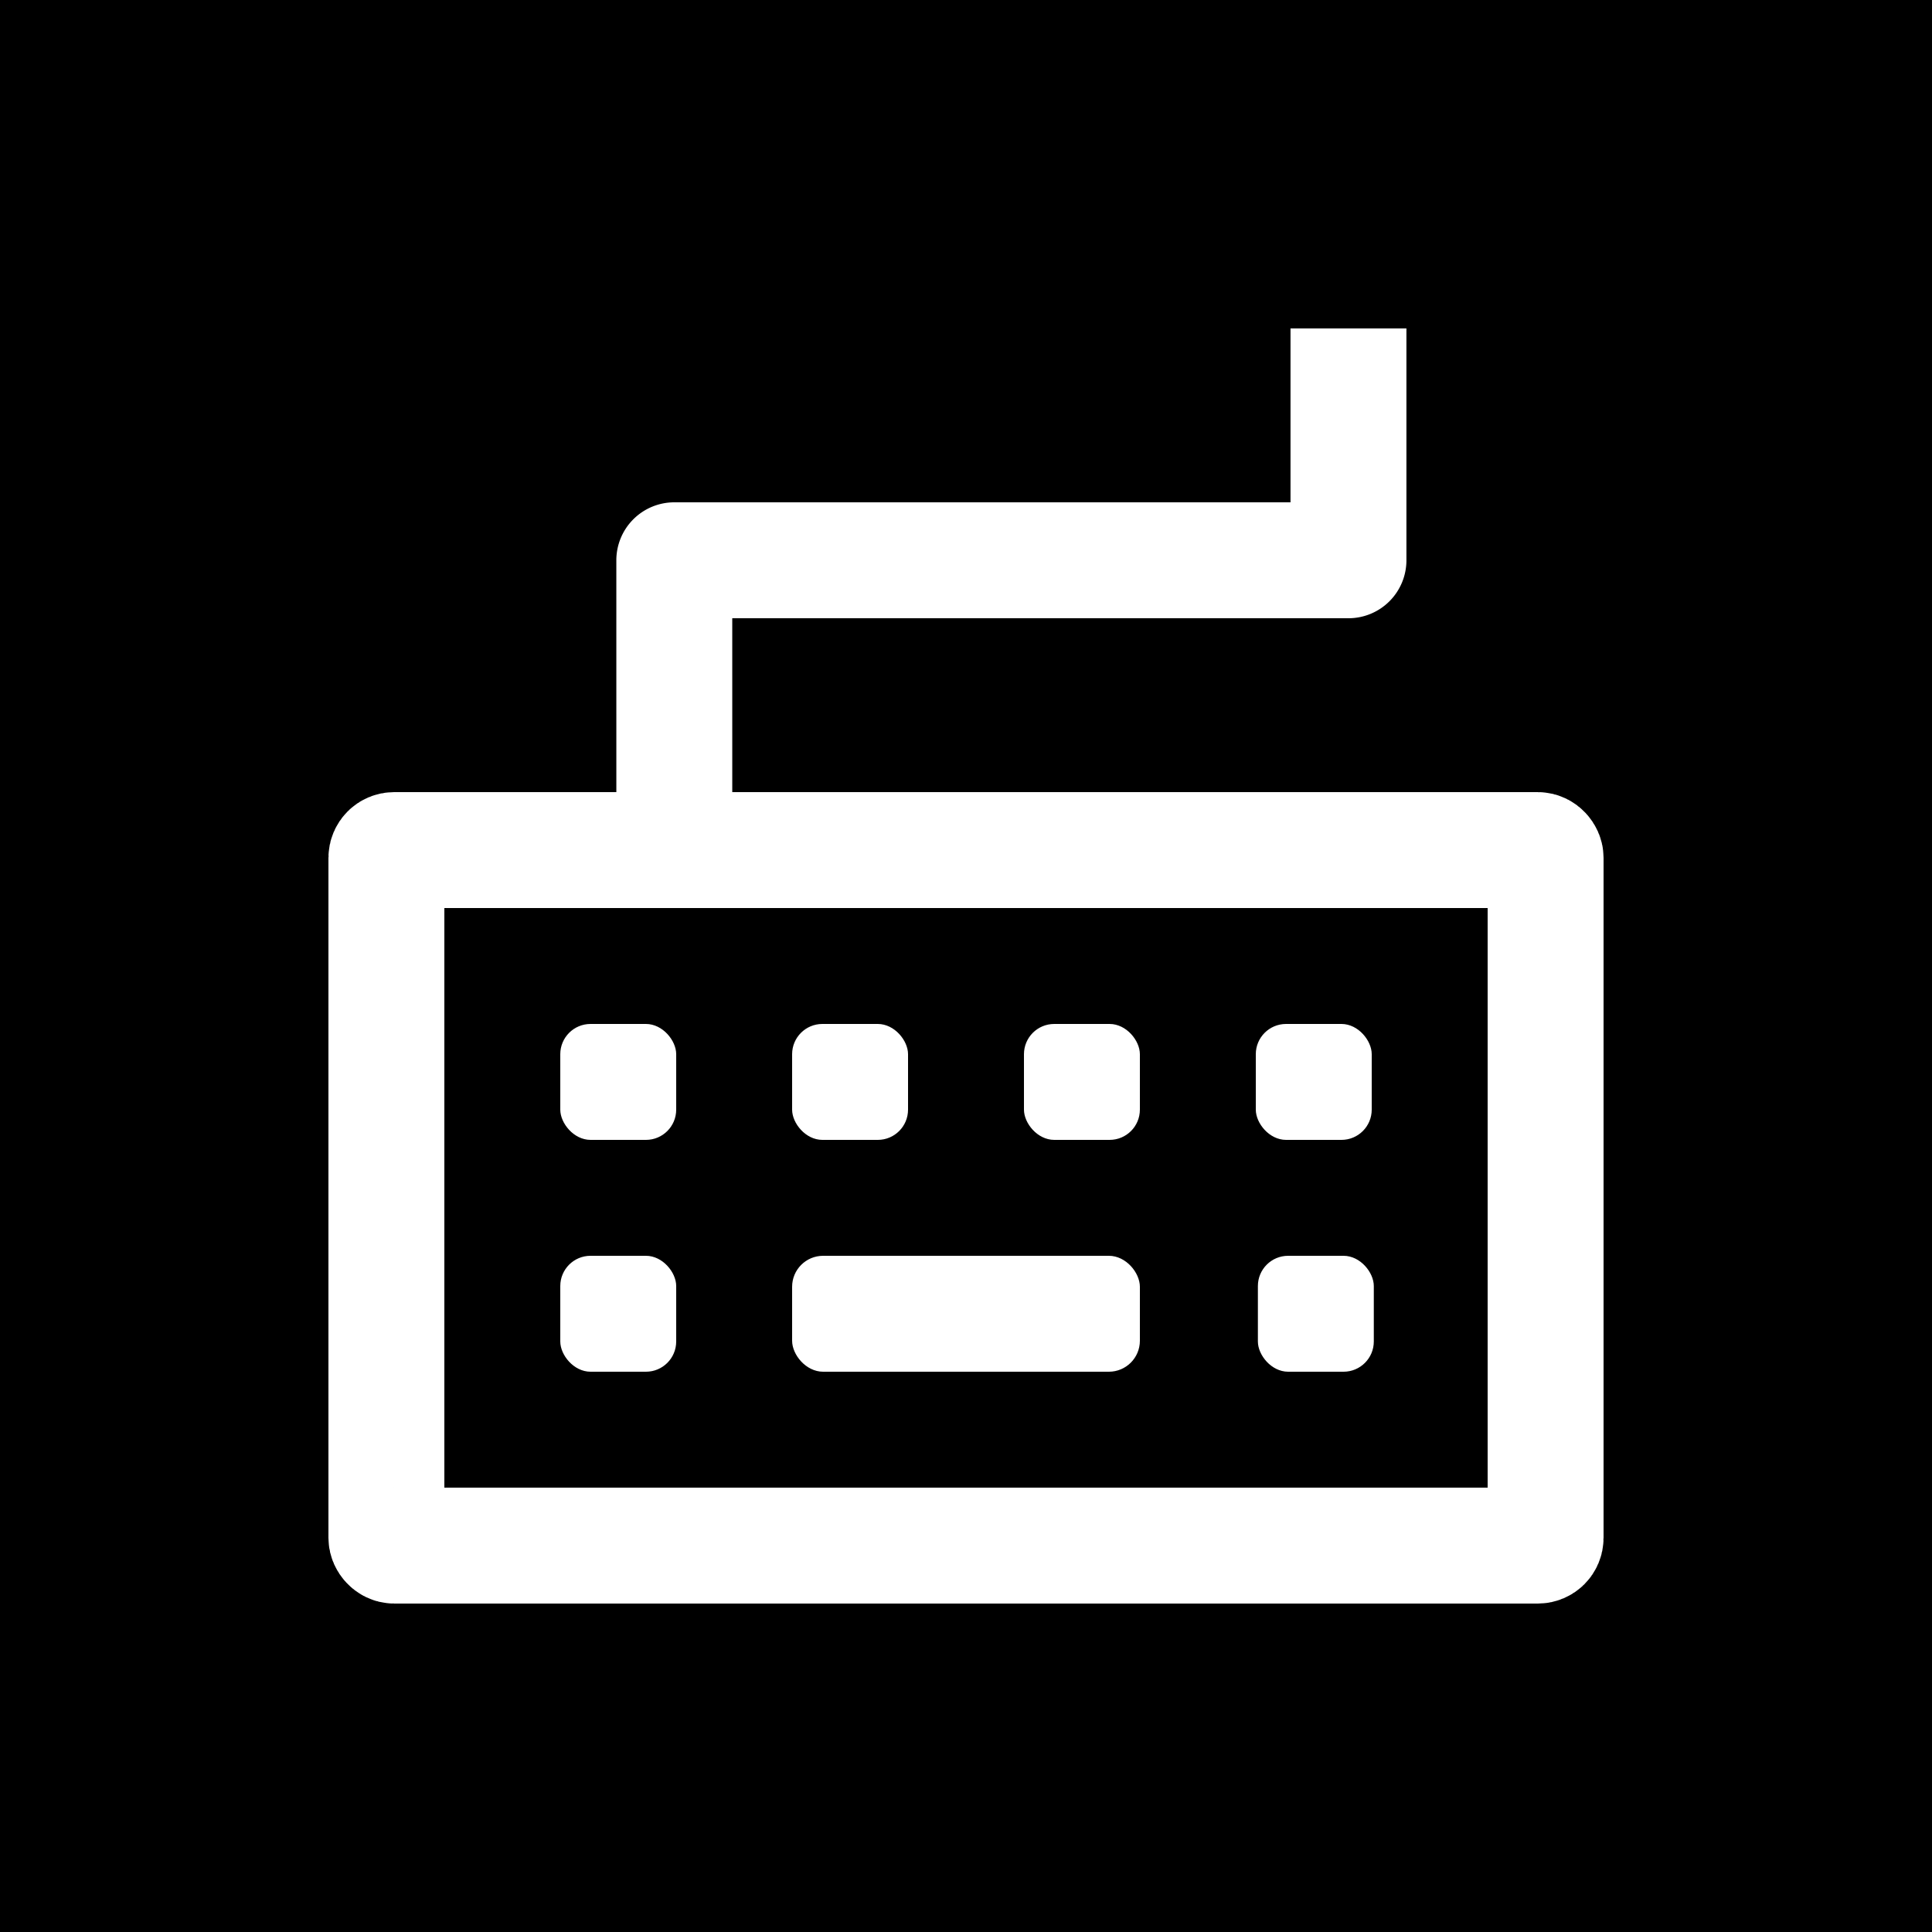 <?xml version="1.0" encoding="UTF-8" standalone="no"?>
<svg
   width="500"
   zoomAndPan="magnify"
   viewBox="0 0 375 375"
   height="500"
   preserveAspectRatio="xMidYMid"
   version="1.0"
   id="svg162"
   sodipodi:docname="TypeCafeSVG.svg"
   inkscape:export-filename="TypeCafeBG.png"
   inkscape:export-xdpi="98.304001"
   inkscape:export-ydpi="98.304001"
   inkscape:version="1.4 (86a8ad7, 2024-10-11)"
   xmlns:inkscape="http://www.inkscape.org/namespaces/inkscape"
   xmlns:sodipodi="http://sodipodi.sourceforge.net/DTD/sodipodi-0.dtd"
   xmlns="http://www.w3.org/2000/svg"
   xmlns:svg="http://www.w3.org/2000/svg">
  <rect x="0" y="0" width="375" height="375" fill="#808080" stroke="none"/>
  <sodipodi:namedview
     id="namedview162"
     pagecolor="#ffffff"
     bordercolor="#999999"
     borderopacity="1"
     inkscape:showpageshadow="2"
     inkscape:pageopacity="0"
     inkscape:pagecheckerboard="0"
     inkscape:deskcolor="#d1d1d1"
     inkscape:zoom="1.5238657"
     inkscape:cx="193.2585"
     inkscape:cy="175.54041"
     inkscape:window-width="2560"
     inkscape:window-height="1377"
     inkscape:window-x="-8"
     inkscape:window-y="-8"
     inkscape:window-maximized="1"
     inkscape:current-layer="svg162"
     showguides="false"
     inkscape:export-bgcolor="#ffffff00" />
  <defs
     id="defs81">
    <clipPath
       id="98885f202e">
      <path
         d="m 184,155 h 22 v 9 h -22 z m 0,0"
         clip-rule="nonzero"
         id="path2" />
    </clipPath>
    <clipPath
       id="489a0a91ae">
      <path
         d="m 190.18,169.742 -6.5,-13.387 15.699,-7.621 6.5,13.387 z m 0,0"
         clip-rule="nonzero"
         id="path3" />
    </clipPath>
    <clipPath
       id="2fe5beb677">
      <path
         d="m 203.777,163.039 c -19.383,-4.945 -19.656,-5.867 -19.508,-6.285 0.219,-0.633 1.215,-1.469 1.777,-1.391 0.562,0.078 1.809,1.926 1.66,2.344 -0.219,0.633 -1.844,1.246 -2.477,1.027 -0.422,-0.145 -1.18,-1.352 -0.961,-1.98 0.074,-0.562 1,-1.188 2.129,-1.387 3.035,-0.598 15.676,2.723 17.98,4.578 0.77,0.504 1.18,1.355 1.035,1.773 -0.078,0.566 -1.637,1.32 -1.637,1.32"
         clip-rule="nonzero"
         id="path4" />
    </clipPath>
    <clipPath
       id="4eb8aa4d5e">
      <path
         d="m 178,157 h 25 v 8 h -25 z m 0,0"
         clip-rule="nonzero"
         id="path5" />
    </clipPath>
    <clipPath
       id="c525a299b6">
      <path
         d="m 184.465,172.52 -6.25,-12.875 18.648,-9.051 6.246,12.875 z m 0,0"
         clip-rule="nonzero"
         id="path6" />
    </clipPath>
    <clipPath
       id="2b78cf6c71">
      <path
         d="m 199.812,164.965 c -17.355,-4.008 -17.836,-5 -17.762,-5.562 0.219,-0.629 1.07,-1.043 2.344,-1.309 2.824,-0.672 14.016,0.023 16.25,1.738 0.977,0.93 1.523,2.414 1.02,3.184 -1.5,1.953 -19.098,0.691 -21.828,-0.961 -0.766,-0.504 -0.969,-1.281 -0.891,-1.844 0.074,-0.562 0.859,-1.469 1.355,-1.531 0.703,0.008 2.102,1.078 2.164,1.574 -0.008,0.703 -1.148,1.957 -1.855,1.949 -0.492,0.066 -1.539,-0.652 -1.676,-1.285 -0.062,-0.496 0.234,-1.691 1.227,-2.172 2.762,-1.516 17.684,-0.355 20.484,1.086 0.98,0.574 1.535,1.355 1.527,2.062 -0.078,0.562 -0.863,1.469 -1.992,1.668 -2.828,1.023 -15.777,-0.398 -16.602,-2.098 -0.344,-0.711 0.734,-2.457 1.938,-2.867 2.477,-1.027 12.73,1.699 14.895,3.277 0.77,0.5 1.113,1.207 1.035,1.773 -0.074,0.562 -1.633,1.316 -1.633,1.316"
         clip-rule="nonzero"
         id="path7" />
    </clipPath>
    <clipPath
       id="21624f709b">
      <path
         d="m 150,157 h 37 v 8 h -37 z m 0,0"
         clip-rule="nonzero"
         id="path8" />
    </clipPath>
    <clipPath
       id="c3ac6a1396">
      <path
         d="m 159.004,177.277 -8.828,-18.191 27.859,-13.523 8.832,18.191 z m 0,0"
         clip-rule="nonzero"
         id="path9" />
    </clipPath>
    <clipPath
       id="41f8f205d3">
      <path
         d="m 184.523,164.855 c -16.41,-0.262 -20.957,-3.133 -24.684,-3.598 -2.602,-0.312 -5.789,1.059 -7.406,0.617 -0.699,-0.363 -1.605,-1.148 -1.527,-1.711 0.078,-0.562 2.348,-2.016 2.836,-1.727 0.422,0.145 0.105,3.102 -0.461,3.375 -0.426,0.207 -2.105,-0.73 -2.379,-1.297 -0.133,-0.633 0.23,-1.688 0.871,-2.172 1.207,-0.762 4.164,-0.797 6.91,-0.555 3.66,0.324 9.051,3.137 13.34,3.68 4.152,0.613 9.871,-0.586 12.258,0.004 1.055,0.363 2.102,1.082 2.168,1.574 0.062,0.496 -1.926,1.809 -1.926,1.809"
         clip-rule="nonzero"
         id="path10" />
    </clipPath>
    <clipPath
       id="0f46642c47">
      <path
         d="m 80,155 h 89 v 10 H 80 Z m 0,0"
         clip-rule="nonzero"
         id="path11" />
    </clipPath>
    <clipPath
       id="2b8d20ae3b">
      <path
         d="m 97.688,197.074 -18.285,-37.672 70.988,-34.461 18.289,37.672 z m 0,0"
         clip-rule="nonzero"
         id="path12" />
    </clipPath>
    <clipPath
       id="b0db5d532e">
      <path
         d="m 166.789,163.309 c -17.734,-1.547 -18.215,-2.535 -18.137,-3.102 0.074,-0.562 1.848,-1.598 1.848,-1.598 0,0 -1.629,0.969 -1.707,1.531 -0.148,0.422 1.254,1.141 1.039,1.422 -0.574,0.977 -10.371,1.355 -12.121,0.277 -0.625,-0.57 -1.035,-1.773 -0.746,-2.262 0.289,-0.84 1.566,-1.461 2.766,-1.516 2.043,-0.117 5.883,2.746 8.629,2.988 2.324,0.098 5.66,-2.047 6.707,-1.332 0.699,0.363 1.035,1.773 0.816,2.406 -0.219,0.633 -1.07,1.398 -2.625,1.801 -4.949,1.352 -30.723,0.555 -34.711,-1.887 -1.188,-0.648 -1.668,-1.992 -1.449,-2.625 0.293,-0.84 1.777,-1.387 3.262,-1.582 2.258,-0.395 6.758,0.223 9.285,1.098 1.965,0.797 4.621,2.309 4.684,3.152 0.133,0.637 -0.723,1.402 -1.715,1.883 -2.262,0.75 -7.887,-0.019 -12.746,-0.289 -6.477,-0.359 -20.145,-0.379 -23.082,-2.102 -0.98,-0.578 -1.535,-1.359 -1.527,-2.062 0.008,-0.703 1.078,-1.75 1.996,-2.02 1.484,-0.195 4.34,2.445 6.734,2.684 2.105,0.379 5.719,-1.199 6.977,-0.41 0.77,0.504 1.457,1.922 1.027,2.48 -1.219,1.816 -19.242,0.758 -22.109,-0.824 -0.98,-0.574 -1.535,-1.355 -1.527,-2.062 0.078,-0.562 0.934,-1.328 1.852,-1.598 1.836,-0.543 8.801,0.457 9.773,1.734 0.555,0.781 0.043,2.254 -0.598,2.742 -0.785,0.906 -3.254,1.23 -5.012,0.855 -2.109,-0.375 -6.309,-2.539 -6.367,-3.738 -0.203,-0.777 1.434,-2.098 2.848,-2.434 2.262,-0.746 9.434,0.324 10.828,1.75 0.629,0.57 0.754,1.91 0.324,2.469 -0.289,0.488 -2.824,0.32 -2.754,0.461 0,0 2.469,-0.324 2.539,-0.18 0.066,0.141 -3.266,1.934 -4.746,2.125 -1.129,0.199 -2.605,0.043 -3.234,-0.531 -0.559,-0.43 -1.035,-1.773 -0.605,-2.332 0.645,-0.836 6.633,-1.117 7.961,-0.188 0.77,0.504 1.176,2.059 0.812,2.758 -0.43,0.559 -1.84,0.895 -3.109,0.809 -2.039,-0.234 -6.867,-2.969 -7.699,-4.316 -0.344,-0.711 -0.188,-1.836 0.168,-2.184 0.5,-0.414 2.75,-0.109 2.75,-0.109 0,0 -2.613,0.395 -2.75,0.109 -0.066,-0.141 1.992,-1.668 2.906,-1.586 0.848,-0.059 1.969,0.445 2.102,1.082 0.277,0.566 0.195,1.48 -0.586,2.035 -1.359,1.535 -8.352,3.355 -11.242,3.531 -1.551,0.055 -3.242,-0.18 -3.727,-0.816 -0.484,-0.641 -0.68,-2.121 -0.18,-2.539 0.996,-0.836 6.684,0.781 8.012,1.715 0.836,0.645 1.098,2.266 1.098,2.266 0.145,-0.066 -0.332,-1.766 -0.332,-1.766 0,0 0.688,1.418 0.469,2.051 -0.219,0.629 -1,1.184 -1.703,1.176 -1.34,0.125 -4.84,-1.676 -5.254,-2.527 -0.133,-0.633 0.227,-1.336 0.867,-1.82 1.07,-1.043 6.086,-2.254 7.629,-1.602 0.77,0.148 1.535,1.004 1.461,1.566 -0.012,0.703 -1.227,2.172 -1.789,2.094 -0.703,-0.008 -2.02,-1.996 -1.801,-2.629 0.289,-0.488 2.621,-1.098 3.039,-0.598 0.348,0.355 0.254,2.328 -0.461,3.023 -0.996,0.832 -4.652,0.508 -5.773,0.004 -0.559,-0.43 -1.254,-1.496 -0.969,-1.633 0.145,-0.422 4.223,0.402 4.492,1.32 0.277,0.566 -0.879,2.879 -1.441,2.801 -0.492,0.066 -1.52,-2.414 -1.52,-2.414 0,0 1.105,1.566 0.891,1.844 -0.426,0.559 -5.484,-0.84 -6.453,-2.117 -0.555,-0.781 -0.965,-1.984 -0.461,-2.754 1.219,-1.816 11.887,-4.371 14.129,-3.355 1.051,0.363 1.734,2.133 1.375,2.832 -0.434,0.91 -3.895,1.715 -4.664,1.215 -0.488,-0.289 -0.547,-1.488 -0.328,-2.117 0.148,-0.422 0.93,-0.977 1.773,-1.035 1.902,-0.051 8.906,3.555 9.309,5.109 0.203,0.777 -0.582,1.684 -1.223,2.168 -0.848,0.414 -2.605,0.043 -3.73,-0.113 -1.336,-0.227 -3.168,-0.391 -3.723,-1.172 -0.484,-0.637 -0.539,-1.836 -0.18,-2.535 1,-1.188 7.215,-2.453 8.332,-1.594 0.559,0.43 0.539,2.191 0.109,2.75 -0.57,0.625 -2.051,0.469 -3.246,0.523 -1.551,0.051 -4.441,0.23 -5.559,-0.629 -1.051,-0.715 -1.941,-2.91 -1.652,-3.402 0.645,-0.836 8.234,0.73 8.852,2.008 0.344,0.707 -0.16,1.828 -0.801,2.316 -0.926,0.973 -4.031,1.43 -5.93,1.125 -1.688,-0.23 -4.422,-1.531 -4.762,-2.59 -0.27,-0.918 0.383,-2.461 1.516,-3.012 2.84,-1.727 18.098,0.492 20.758,2.004 0.77,0.504 1.188,1 1.18,1.707 0.062,0.492 -0.371,1.402 -1.078,1.746 -1.348,0.832 -5.438,1.062 -7.684,0.402 -1.758,-0.371 -3.211,-2.645 -4.613,-3.012 -0.984,-0.223 -2.195,0.891 -2.895,0.531 -0.348,-0.359 -0.688,-1.418 -0.469,-2.051 0.219,-0.629 0.715,-1.047 1.703,-1.176 4.242,-1.359 30.004,0.492 34.848,2.168 1.402,0.371 2.383,0.945 2.375,1.648 0.133,0.637 -0.797,1.965 -1.719,2.234 -1.41,0.336 -4.695,-2.098 -7.086,-2.336 -2.461,-0.383 -6,0.984 -7.402,0.266 -0.699,-0.363 -1.25,-1.496 -1.172,-2.059 0.078,-0.562 0.508,-1.121 1.566,-1.461 3.965,-1.574 31.496,-0.406 35.773,1.195 0.984,0.223 1.543,0.652 1.609,1.145 0.273,0.57 0.051,1.551 -0.52,2.18 -0.996,0.832 -4.391,1.781 -7.066,1.68 -3.102,0.102 -9,-1.234 -10.605,-2.734 -0.695,-0.711 -1.031,-2.125 -0.461,-2.75 1.074,-1.398 11.781,-1.344 13.742,-0.191 0.84,0.289 1.32,1.281 1.246,1.844 -0.219,0.633 -1.641,1.672 -2.273,1.453 -0.562,-0.074 -1.383,-2.129 -0.953,-2.688 0.359,-0.699 2.121,-0.68 3.812,-0.801 3.312,-0.031 12.184,0.215 14.215,1.508 0.77,0.5 1.113,1.211 1.035,1.773 0.062,0.492 -1.285,1.32 -1.285,1.32"
         clip-rule="nonzero"
         id="path13" />
    </clipPath>
    <clipPath
       id="33f03369b6">
      <path
         d="m 78,138 h 7 v 23 h -7 z m 0,0"
         clip-rule="nonzero"
         id="path14" />
    </clipPath>
    <clipPath
       id="b353147735">
      <path
         d="m 81.27,160.617 -8.609,-17.738 9.684,-4.703 8.609,17.738 z m 0,0"
         clip-rule="nonzero"
         id="path15" />
    </clipPath>
    <clipPath
       id="27d5b947ba">
      <path
         d="m 80.27,158.207 c -0.34,-19.094 0.934,-19.715 1.777,-19.422 0.773,0.148 1.387,1.777 1.793,3.332 0.672,2.828 1.5,10.305 0.348,12.262 -0.574,0.98 -2.133,1.738 -2.625,1.449 -0.629,-0.219 -0.812,-2.758 -0.387,-2.965 0.355,-0.348 2.809,0.738 3.086,1.305 0.062,0.496 -0.867,1.824 -1.363,1.887 -0.633,0.133 -1.824,-0.516 -2.305,-1.504 -1.383,-2.133 -2.523,-13.137 -1.094,-14.879 0.711,-0.695 2.613,-0.746 3.312,-0.031 1.465,1.215 1.469,6.641 1.434,9.809 0.172,3.242 -0.027,8.242 -1.031,9.781 -0.359,0.699 -1.352,1.18 -1.773,1.035 -0.562,-0.078 -1.172,-2.059 -1.172,-2.059"
         clip-rule="nonzero"
         id="path16" />
    </clipPath>
    <clipPath
       id="36796281ca">
      <path
         d="m 79,109 h 24 v 33 H 79 Z m 0,0"
         clip-rule="nonzero"
         id="path17" />
    </clipPath>
    <clipPath
       id="53f92dd7ec">
      <path
         d="m 81.32,141.898 -12.074,-24.871 28.621,-13.891 12.074,24.867 z m 0,0"
         clip-rule="nonzero"
         id="path18" />
    </clipPath>
    <clipPath
       id="80fb49f321">
      <path
         d="m 80.414,139.754 c -1.453,-20.309 -1.82,-25.031 -0.387,-27.129 1.004,-1.539 2.352,-2.016 4.398,-2.484 3.746,-0.941 13.746,-0.895 16.059,0.258 0.91,0.434 1.676,1.289 1.531,1.711 -0.008,0.703 -2.559,1.941 -2.98,1.797 -0.348,-0.355 0.18,-3.238 0.746,-3.516 0.426,-0.207 2.172,0.871 2.305,1.508 -0.008,0.703 -0.723,1.754 -1.715,2.234 -2.551,1.238 -13.992,-2.488 -16.691,-0.477 -1.777,1.387 -1.316,4.141 -1.633,7.094 -0.27,4.859 2.691,16.73 1.465,19.25 -0.293,0.844 -1.074,1.398 -1.637,1.32 -0.562,-0.078 -1.461,-1.566 -1.461,-1.566"
         clip-rule="nonzero"
         id="path19" />
    </clipPath>
    <clipPath
       id="0947eade3f">
      <path
         d="m 98,109 h 50 v 9 H 98 Z m 0,0"
         clip-rule="nonzero"
         id="path20" />
    </clipPath>
    <clipPath
       id="46e4189bcb">
      <path
         d="M 108.527,133.172 97.684,110.836 137.918,91.305 148.762,113.641 Z m 0,0"
         clip-rule="nonzero"
         id="path21" />
    </clipPath>
    <clipPath
       id="914a9da17b">
      <path
         d="m 100.211,109.832 c 13.703,2.98 18.801,0.504 19.988,1.504 0.629,0.57 0.746,2.613 0.102,3.453 -1.07,1.043 -5.363,0.852 -8.039,0.75 -2.68,-0.102 -7.324,-0.297 -8.16,-1.293 -0.484,-0.641 -0.188,-1.832 0.383,-2.461 0.715,-1.047 2.77,-1.871 4.746,-2.129 3.875,-0.305 11.793,3.379 16.723,3.789 3.941,0.188 9.043,-2.289 10.793,-1.211 0.977,0.574 1.59,2.555 1.227,3.254 -0.359,0.703 -2.613,0.746 -4.66,0.863 -3.523,0.309 -13.242,0.125 -15.059,-1.445 -0.836,-0.645 -1.035,-1.773 -0.816,-2.406 0.293,-0.84 1.355,-1.531 2.91,-1.938 4.457,-1.285 23.555,-1.977 26.418,0.309 0.906,0.785 0.949,3.043 0.594,3.391 -0.426,0.207 -3.086,-1.305 -2.941,-1.727 -0.062,-0.492 2.766,-1.516 3.113,-1.16 0.352,0.355 -0.027,2.465 -1.094,3.156 -2.555,1.59 -13.996,-1.785 -19.004,-1.277 -3.387,0.242 -6.723,2.387 -8.336,1.945 -0.984,-0.227 -1.816,-1.223 -1.742,-1.785 -0.133,-0.633 0.512,-1.473 1.504,-1.953 2.762,-1.164 17.617,-0.496 19.074,1.422 0.555,0.781 0.254,2.328 -0.598,3.094 -1.777,1.387 -8.262,1.383 -12.484,0.98 -4.289,-0.543 -8.973,-3.699 -12.703,-3.812 -2.887,-0.176 -7,2.172 -7.766,1.316 -0.418,-0.496 0.027,-2.465 0.953,-3.09 2.059,-1.523 13.191,-1.676 14.863,-0.035 0.695,0.711 0.746,2.613 0.102,3.453 -1.285,1.324 -6.711,1.328 -10.16,1.078 -3.59,-0.184 -9.559,-1.66 -11.094,-3.02 -0.629,-0.57 -1.039,-1.422 -0.82,-2.051 0.145,-0.422 1.984,-0.965 1.984,-0.965"
         clip-rule="nonzero"
         id="path22" />
    </clipPath>
    <clipPath
       id="ab41a50fd7">
      <path
         d="m 140,109 h 31 v 7 h -31 z m 0,0"
         clip-rule="nonzero"
         id="path23" />
    </clipPath>
    <clipPath
       id="4749677325">
      <path
         d="m 147.008,125.352 -6.793,-13.992 24.141,-11.715 6.789,13.988 z m 0,0"
         clip-rule="nonzero"
         id="path24" />
    </clipPath>
    <clipPath
       id="d54a8a281e">
      <path
         d="m 147.035,111.793 c 23.18,-0.223 23.379,0.906 23.16,1.539 -0.219,0.633 -1,1.184 -1.992,1.668 -2.547,0.887 -9.73,0.52 -14.309,0.465 -4.082,-0.117 -9.934,0.094 -11.75,-1.125 -0.91,-0.434 -1.32,-1.637 -1.242,-2.199 0.008,-0.703 0.438,-1.262 1.289,-1.676 1.98,-0.961 11.43,-1.695 12.402,-0.418 0.629,0.574 -0.035,2.82 -0.602,3.094 -0.422,0.207 -2.387,-0.59 -2.453,-1.086 -0.133,-0.633 1.23,-2.52 1.863,-2.652 0.562,0.074 1.68,0.934 1.746,1.43 0.133,0.633 -0.23,1.688 -0.871,2.172 -1.422,1.039 -6.711,1.684 -8.676,0.883 -1.121,-0.504 -2.582,-2.07 -2.223,-2.773 0.867,-1.82 23.266,-1.488 25.926,0.023 0.699,0.359 1.117,0.859 0.973,1.281 -0.152,0.773 -1.504,1.953 -3.133,2.57 -3.605,1.223 -16,0.938 -19.375,0.125 -1.191,-0.297 -2.246,-0.664 -2.379,-1.297 -0.062,-0.496 1.645,-2.023 1.645,-2.023"
         clip-rule="nonzero"
         id="path25" />
    </clipPath>
    <clipPath
       id="77a30e1188">
      <path
         d="m 166,109 h 43 v 53 h -43 z m 0,0"
         clip-rule="nonzero"
         id="path26" />
    </clipPath>
    <clipPath
       id="8f1f47e677">
      <path
         d="M 192.312,167.285 165.492,112.031 198.266,96.121 225.09,151.375 Z m 0,0"
         clip-rule="nonzero"
         id="path27" />
    </clipPath>
    <clipPath
       id="e61009f9f6">
      <path
         d="m 168.387,111.406 c 15.129,1.234 15.109,2.996 14.68,3.555 -0.57,0.629 -2.258,0.398 -3.809,0.449 -2.395,0.113 -8.105,0.258 -9.5,-0.816 -0.77,-0.5 -1.039,-1.422 -0.965,-1.984 0.078,-0.562 0.508,-1.121 1.426,-1.391 3.328,-1.441 21.367,-1.793 25.363,-0.055 1.543,0.652 2.793,2.145 2.715,2.707 -0.145,0.422 -1.066,0.695 -2.051,0.824 -2.332,0.605 -9.605,1.859 -11.637,0.918 -1.051,-0.363 -1.812,-1.57 -1.734,-2.133 0.148,-0.773 1.426,-1.391 2.77,-1.871 3.324,-1.086 13.754,-1.598 17.125,-0.785 1.758,0.375 2.602,0.664 3.359,1.871 1.039,1.773 0.91,6.562 0.383,9.445 -0.379,2.461 -2.309,4.625 -2.332,6.734 -0.23,1.691 0.789,4.871 0.789,4.871 0.141,-0.066 -1.684,-6.711 -1.242,-8.328 0.223,-0.98 0.793,-1.609 1.43,-1.742 0.566,-0.277 1.828,0.16 2.242,1.012 1.035,1.773 -1.719,8.363 -1.984,13.223 -0.219,6.406 2.523,18.91 1.082,21.711 -0.508,1.121 -1.641,1.672 -2.414,1.52 -0.562,-0.078 -1.465,-1.215 -1.387,-1.777 0.008,-0.703 1.359,-1.887 1.996,-2.02 0.562,0.078 1.812,1.57 1.734,2.133 -0.074,0.562 -1.996,2.02 -2.766,1.52 -1.957,-1.152 -1.949,-19.891 -1.52,-26.578 0.262,-4.152 0.594,-8.516 1.809,-9.98 0.715,-0.699 1.844,-0.895 2.473,-0.676 0.633,0.219 1.395,1.426 1.594,2.555 0.258,1.973 -0.57,6.402 -1.996,7.797 -0.785,0.906 -2.691,1.305 -3.602,0.871 -1.191,-0.648 -2.008,-3.051 -2.055,-4.953 -0.113,-2.398 2.172,-5.258 2.484,-7.863 0.312,-2.602 1.129,-5.973 -0.406,-7.332 -2.508,-2.281 -15.73,1.859 -18.324,0.844 -0.77,-0.504 -1.258,-1.145 -1.246,-1.848 -0.066,-0.492 0.293,-1.195 1.074,-1.746 1.492,-0.898 6.562,-0.91 9.027,-0.883 1.551,-0.051 4.227,0.051 4.156,0.262 0.066,0.141 -1.902,0.047 -2.051,0.469 -0.219,0.629 1.527,2.059 1.309,2.691 -0.359,0.699 -1.844,0.895 -3.324,1.09 -4.305,0.512 -19.383,0.828 -22.531,-0.969 -1.121,-0.508 -1.809,-1.926 -1.59,-2.555 0.219,-0.633 1.703,-1.18 3.184,-1.375 2.68,-0.25 10.77,0.902 11.387,2.18 0.344,0.707 -0.512,1.824 -1.293,2.379 -1.492,0.898 -5.645,0.637 -8.32,0.535 -2.602,-0.312 -6.332,-0.777 -7.234,-1.914 -0.559,-0.43 -0.613,-1.629 -0.328,-2.117 0.148,-0.422 2.051,-0.473 2.051,-0.473"
         clip-rule="nonzero"
         id="path28" />
    </clipPath>
    <clipPath
       id="e707c53e15">
      <path
         d="m 202,131 h 6 v 16 h -6 z m 0,0"
         clip-rule="nonzero"
         id="path29" />
    </clipPath>
    <clipPath
       id="4fb18e59bd">
      <path
         d="m 203.18,147.074 -5.883,-12.121 7.906,-3.836 5.883,12.121 z m 0,0"
         clip-rule="nonzero"
         id="path30" />
    </clipPath>
    <clipPath
       id="5cef7c9e11">
      <path
         d="m 202.09,144.773 c 1.07,-12.949 2.062,-13.43 2.691,-13.211 0.773,0.148 1.461,1.566 1.938,2.91 0.68,2.121 0.836,7.125 0.184,8.668 -0.434,0.91 -1.008,1.535 -1.641,1.672 -0.496,0.062 -1.684,-0.586 -1.961,-1.152 -0.062,-0.492 1.086,-2.453 1.789,-2.445 0.496,-0.062 1.82,1.219 1.742,1.781 0.133,0.637 -0.793,1.613 -1.289,1.676 -0.566,0.277 -1.617,-0.086 -2.105,-0.727 -0.898,-1.492 -0.742,-8.746 0.254,-9.578 0.359,-0.348 1.551,-0.055 1.969,0.445 0.902,1.137 0.344,6.836 -0.176,9.016 -0.297,1.195 -0.949,2.734 -1.586,2.867 -0.492,0.066 -1.809,-1.922 -1.809,-1.922"
         clip-rule="nonzero"
         id="path31" />
    </clipPath>
    <clipPath
       id="c0af1a678a">
      <path
         d="m 124,111 h 80 v 16 h -80 z m 0,0"
         clip-rule="nonzero"
         id="path32" />
    </clipPath>
    <clipPath
       id="0881ef273a">
      <path
         d="M 139.469,148.941 124.102,117.285 189.75,85.418 205.117,117.078 Z m 0,0"
         clip-rule="nonzero"
         id="path33" />
    </clipPath>
    <clipPath
       id="62b6f0c768">
      <path
         d="m 202.211,116.523 c -14.031,1.035 -14.59,0.605 -14.797,0.18 -0.133,-0.637 0.164,-1.828 1.012,-2.242 1.352,-0.828 6.543,0.852 8.648,1.582 1.332,0.578 2.73,1.301 2.934,2.078 0.133,0.633 -0.367,1.402 -1.078,1.746 -1.488,0.898 -7.91,1.738 -9.379,0.879 -0.77,-0.504 -1.25,-1.496 -1.172,-2.059 0.219,-0.633 1.145,-1.605 1.707,-1.531 0.562,0.078 2.234,1.719 2.086,2.492 -0.293,0.84 -1.988,1.316 -3.969,1.926 -4.953,1.703 -23.156,4.238 -27.668,4.324 -1.406,-0.016 -2.254,0.043 -2.883,-0.527 -0.488,-0.285 -0.828,-1.348 -0.609,-1.98 0.434,-0.91 2.344,-1.66 4.609,-2.41 4.523,-1.496 19.285,-4.633 22.371,-3.332 0.977,0.578 1.738,1.785 1.379,2.484 -0.578,1.332 -7.773,2.023 -11.512,2.258 -3.734,0.238 -10.641,0.441 -10.98,-0.621 -0.277,-0.566 1.785,-2.09 3.695,-2.844 3.68,-1.438 15.039,-2.922 17.707,-2.117 0.984,0.223 1.539,1.004 1.605,1.496 0.203,0.426 -0.086,1.27 -0.797,1.613 -2.195,1.242 -17.906,1.34 -18.523,-0.289 -0.203,-0.777 1.938,-2.863 3.777,-3.758 2.836,-1.379 10.246,-2.699 12.562,-1.898 1.195,0.297 2.52,1.582 2.441,2.145 -0.148,0.773 -2.059,1.172 -3.895,1.715 -3.324,1.09 -13.355,3.508 -15.887,2.984 -0.84,-0.293 -1.609,-0.793 -1.676,-1.289 -0.133,-0.637 0.227,-1.336 1.008,-1.891 2.699,-1.66 20.68,-3.207 22.699,-1.211 0.84,0.645 0.75,2.262 0.105,3.102 -1.43,1.742 -10.684,3.957 -12.434,2.883 -0.98,-0.578 -1.453,-2.273 -1.094,-2.973 0.578,-0.98 3.469,-1.156 5.375,-1.559 2.609,-0.391 7.488,-1.883 8.816,-0.953 0.629,0.57 0.887,2.547 0.316,3.176 -0.719,1.047 -5.23,1.488 -6.422,0.84 -0.91,-0.434 -1.461,-1.566 -1.312,-2.34 0.152,-0.773 1.992,-1.668 3.48,-2.215 1.484,-0.547 4.875,-1.141 5.781,-0.355 0.484,0.641 0.391,2.613 -0.18,3.238 -0.355,0.352 -0.777,0.203 -1.977,0.262 -4.727,0.719 -34.453,6.215 -37.875,3.852 -1.051,-0.719 -1.242,-2.199 -0.742,-2.969 0.789,-1.258 5.301,-1.348 8.406,-1.801 3.809,-0.449 11.016,-2.199 12.691,-0.91 0.98,0.574 1.383,2.129 0.883,2.898 -1.219,1.816 -14.754,2.434 -17.559,1.344 -0.91,-0.434 -1.605,-1.145 -1.531,-1.707 0.008,-0.707 1.215,-1.465 2.633,-2.152 3.188,-1.371 15.332,-3.766 17.43,-2.332 0.91,0.434 1.172,2.055 0.668,2.824 -0.5,0.77 -2.824,0.672 -4.867,0.789 -3.246,0.523 -11.16,2.266 -12.977,1.047 -0.91,-0.434 -1.527,-1.711 -1.168,-2.41 0.863,-1.469 12.355,-2.32 15.027,-1.867 1.125,0.152 2.035,0.586 2.168,1.223 0.066,0.496 -1.363,2.238 -1.574,2.164 -0.281,-0.211 -0.387,-2.961 -0.105,-3.098 0.285,-0.141 1.68,0.934 1.746,1.43 -0.078,0.562 -0.438,1.262 -1.363,1.883 -2.691,1.309 -20.582,1.238 -21.062,-0.105 -0.273,-0.566 1.645,-2.023 3.273,-2.637 3.043,-1.305 12.215,-2.254 14.672,-1.52 0.84,0.293 1.469,0.863 1.602,1.496 0.207,0.426 -0.152,1.129 -0.793,1.613 -1.422,1.039 -9.816,2.141 -10.652,1.145 -0.484,-0.641 -0.043,-2.258 0.879,-2.879 1.777,-1.391 9.461,-1.793 11.852,-1.199 1.051,0.363 2.098,1.082 2.234,1.715 -0.012,0.707 -0.797,1.613 -1.789,2.094 -1.914,1.105 -8.758,2.152 -10.863,1.422 -0.91,-0.434 -1.887,-1.359 -1.668,-1.992 0.512,-1.473 11.328,-4.797 13.5,-3.926 0.914,0.434 1.457,1.918 1.309,2.691 -0.219,0.629 -1.496,1.25 -3.117,1.512 -3.109,0.809 -13.324,0.691 -15.707,-0.254 -0.844,-0.293 -1.469,-0.863 -1.535,-1.355 0.008,-0.707 1.152,-1.961 2.426,-2.578 2.477,-1.027 9.461,-1.793 11.637,-0.922 1.191,0.297 2.027,1.293 2.16,1.93 0.133,0.633 -0.438,1.262 -1.145,1.605 -1.422,1.039 -7.852,2.586 -9.605,1.859 -0.91,-0.434 -1.672,-1.641 -1.453,-2.27 0.512,-1.477 10.332,-3.965 12.156,-3.098 0.84,0.289 1.316,1.633 1.098,2.266 -0.219,0.633 -1.492,1.25 -2.973,1.445 -3.531,0.66 -17.191,-0.062 -18.301,-1.625 -0.484,-0.641 0.09,-1.617 0.66,-2.246 1.07,-1.043 4.387,-1.43 7.066,-1.68 3.457,-0.453 10.797,-1.562 11.77,-0.285 0.484,0.641 0.324,2.117 -0.672,2.953 -2.562,2.293 -18.496,3.375 -24.203,3.52 -2.961,0.035 -5.707,0.145 -6.684,-0.781 -0.695,-0.715 -0.961,-2.336 -0.387,-2.965 1.355,-1.535 13.262,-1.535 14.301,-0.113 0.484,0.641 -0.098,2.324 -0.879,2.879 -1.422,1.039 -6.062,0.492 -8.527,0.109 -1.828,-0.16 -4.363,-0.332 -4.773,-1.184 -0.344,-0.707 -0.047,-2.254 0.734,-2.809 1.773,-1.035 10.281,0.613 12.664,1.559 1.121,0.504 2.168,1.223 2.305,1.859 0.133,0.633 -0.582,1.328 -1.574,1.812 -2.621,1.449 -15.172,2.285 -17.551,0.992 -0.98,-0.578 -1.457,-1.922 -1.238,-2.551 0.219,-0.633 1.488,-0.898 2.902,-1.234 3.387,-0.594 16.988,-1.07 17.957,0.562 0.484,0.641 0.047,1.902 -0.875,2.523 -2.629,1.801 -18.469,0.914 -21.766,-0.113 -1.055,-0.363 -1.754,-0.723 -1.887,-1.359 -0.066,-0.496 0.367,-1.406 1.359,-1.887 3.684,-1.789 30.02,-0.562 31.891,1.855 0.488,0.637 0.051,1.902 -0.664,2.598 -1.352,1.18 -5.996,0.633 -10.012,0.656 -6.27,0.066 -21.281,0.527 -24.148,-1.059 -0.77,-0.5 -1.113,-1.211 -1.18,-1.703 0.078,-0.562 0.508,-1.121 1.285,-1.324 2.902,-1.234 22.273,-1.008 24.781,1.277 0.906,0.785 1.102,2.266 0.598,3.035 -0.645,0.84 -3.809,0.449 -6.559,0.559 -4.367,0.019 -15.504,0.523 -17.035,-1.188 -0.695,-0.711 -0.32,-2.469 0.105,-2.676 0.422,-0.207 2.176,0.52 2.453,1.086 0.062,0.492 -0.867,1.82 -1.363,1.887 -0.492,0.062 -1.891,-1.008 -1.812,-1.57 -0.066,-0.496 0.438,-1.266 1.5,-1.605 3.043,-1.301 19.742,-1.527 22.113,0.473 0.906,0.785 1.168,2.41 0.598,3.035 -0.57,0.629 -2.605,0.039 -4.719,0.016 -4.367,0.019 -18.539,0.77 -20.766,-1.301 -0.699,-0.711 -0.891,-2.195 -0.25,-3.031 2.285,-2.508 30.168,-1.336 34.023,0.469 0.91,0.434 1.465,1.215 1.531,1.711 -0.148,0.418 -0.578,0.977 -1.496,1.25 -3.75,1.293 -27.629,1.152 -30.91,-1.281 -1.051,-0.715 -1.527,-2.059 -0.957,-2.688 1.363,-1.887 20.668,-2.152 23.324,-0.289 0.836,0.645 1.312,1.988 0.883,2.547 -0.359,0.699 -2.191,0.891 -4.168,1.148 -3.457,0.453 -13.969,1.527 -15.922,0.023 -0.77,-0.5 -1.035,-1.773 -0.816,-2.402 0.219,-0.633 1.559,-0.758 2.828,-1.023 2.684,-0.605 11.078,-1.352 13.324,-0.691 0.633,0.219 1.121,0.508 1.328,0.934 0.062,0.492 -0.16,1.477 -0.801,1.961 -1.699,0.828 -10.211,-0.117 -11.461,-1.613 -0.555,-0.781 -0.535,-2.543 0.176,-3.238 1.637,-1.32 10.93,-0.578 12.746,0.645 0.77,0.5 1.32,1.633 1.102,2.266 -0.219,0.633 -1.703,0.824 -2.973,1.094 -2.402,0.465 -10.02,1.359 -11.344,0.078 -0.695,-0.715 -0.676,-2.477 0.035,-3.172 1.355,-1.18 7.039,0.789 11.336,0.625 5.781,-0.352 18.727,-4.711 20.188,-3.145 0.625,0.574 0.184,2.188 -0.672,2.953 -2.273,1.805 -17.992,2.605 -18.824,1.258 -0.273,-0.566 0.305,-1.898 1.438,-2.449 2.555,-1.59 15.512,-0.875 18.316,0.215 1.051,0.367 1.68,0.938 1.672,1.641 0.062,0.492 -0.438,1.262 -1.363,1.887 -1.773,1.035 -9.613,2.914 -11.012,1.844 -0.625,-0.57 -0.816,-2.406 -0.246,-3.031 0.859,-1.117 5.168,-1.984 6.641,-1.473 1.055,0.363 2.305,1.859 1.941,2.559 -0.438,1.262 -12.07,2.184 -12.973,1.043 -0.484,-0.637 0.164,-2.18 1.02,-2.945 2.344,-1.664 15.023,-1.516 17.617,-0.496 0.914,0.434 1.465,1.215 1.531,1.707 -0.008,0.703 -0.438,1.262 -1.078,1.75 -1.844,1.246 -10.891,3.535 -12.637,2.457 -0.84,-0.645 -1.172,-2.41 -0.668,-3.18 0.715,-1.047 4.73,-1.07 6.777,-1.188 1.691,-0.121 3.883,-0.66 4.438,0.121 0.559,0.43 0.539,1.84 -0.031,2.469 -1.426,1.391 -10.875,2.125 -12.195,0.84 -0.629,-0.57 -0.539,-2.188 0.105,-3.027 1.281,-1.324 7.629,-1.953 9.457,-1.438 0.84,0.293 1.469,0.863 1.602,1.496 0.066,0.496 -0.297,1.195 -1.078,1.75 -2.414,1.523 -14.473,2.648 -17.07,1.984 -0.773,-0.148 -1.332,-0.578 -1.398,-1.074 -0.133,-0.637 0.301,-1.547 1.223,-2.168 2.344,-1.312 13.758,-1.602 17.277,-1.207 1.617,0.09 3.238,0.18 3.582,0.887 0.273,0.566 -0.734,2.457 -1.02,2.594 -0.207,-0.07 -0.594,-3.387 -0.309,-3.523 0.281,-0.137 1.68,0.934 1.742,1.43 -0.074,0.562 -0.578,1.332 -1.359,1.887 -2.055,1.172 -12.777,2.172 -14.805,0.883 -0.98,-0.578 -1.527,-1.711 -1.168,-2.41 0.934,-1.68 15.891,-3.336 18.344,-2.25 0.773,0.148 1.258,0.789 1.32,1.281 -0.074,0.562 -0.438,1.266 -1.359,1.887 -2.414,1.523 -15.613,3.902 -18.492,3.023 -0.844,-0.289 -1.605,-1.145 -1.531,-1.707 -0.062,-0.496 0.367,-1.055 1.215,-1.465 2.27,-1.102 14.895,-2.504 16.992,-1.07 0.98,0.574 1.383,2.129 0.883,2.898 -1.434,2.098 -18.434,3.871 -21.238,2.781 -0.844,-0.293 -1.398,-1.074 -1.461,-1.566 0.074,-0.562 0.504,-1.121 1.496,-1.605 3.898,-2.066 31.918,-6.387 36.613,-4.289 1.543,0.652 2.578,2.426 2.219,3.125 -0.297,1.195 -5.098,2.125 -6.434,1.898 -0.703,-0.008 -1.473,-0.512 -1.75,-1.078 -0.062,-0.492 0.234,-1.688 0.871,-2.172 0.996,-0.836 4.809,-1.281 6.07,-0.844 0.984,0.223 1.68,0.934 1.812,1.57 0.066,0.492 -0.438,1.262 -1.219,1.816 -1.988,1.316 -11.023,2.898 -13.129,2.172 -0.984,-0.223 -1.68,-0.938 -1.672,-1.641 -0.062,-0.496 0.508,-1.121 1.289,-1.676 1.988,-1.316 10.891,-3.535 12.711,-2.668 0.844,0.289 1.184,1.352 1.105,1.914 -0.078,0.562 -0.574,0.98 -1.496,1.25 -2.902,1.234 -22,1.926 -23.18,0.223 -0.414,-0.5 0.09,-1.621 0.871,-2.176 2.418,-1.871 18.164,-4.789 19.766,-3.289 0.629,0.57 0.254,2.328 -0.316,2.953 -1.211,1.113 -5.848,-0.137 -8.531,0.465 -2.684,0.602 -5.953,3.242 -7.57,2.801 -0.914,-0.082 -1.816,-1.219 -1.883,-1.715 0.078,-0.562 0.793,-1.258 1.641,-1.672 2.477,-1.027 13.754,-1.246 16.277,-0.371 0.914,0.434 1.68,0.934 1.605,1.496 0.062,0.496 -0.297,1.195 -1.219,1.82 -2.555,1.59 -17.031,4.238 -19.055,2.594 -0.836,-0.645 -1.242,-2.199 -0.598,-3.035 1.504,-1.957 16.098,-2.914 18.977,-2.035 0.91,0.434 1.535,1.008 1.672,1.641 -0.078,0.562 -0.297,1.195 -1.078,1.75 -2.91,1.938 -22.824,6 -26.051,4.766 -1.055,-0.363 -1.676,-1.285 -1.668,-1.992 0.078,-0.562 0.504,-1.121 1.285,-1.676 3.547,-2.07 27.551,-6.367 31.902,-4.98 1.262,0.438 2.238,1.367 2.23,2.07 -0.219,0.633 -2.133,1.738 -2.766,1.52 -0.562,-0.078 -1.254,-1.145 -1.176,-1.707 0.074,-0.562 0.863,-1.469 1.57,-1.812 1.133,-0.551 3.531,-0.664 4.934,-0.293 1.406,0.367 3.637,2.438 3.488,2.859 -0.285,0.488 -9.285,-1.098 -10.465,-2.449 -0.488,-0.641 -0.477,-1.695 -0.258,-2.328 0.504,-0.77 1.562,-1.109 2.977,-1.445 2.473,-0.676 10.23,-1.289 12.121,-0.281 0.77,0.504 1.184,1.355 1.246,1.848 -0.078,0.562 -1.777,1.387 -1.777,1.387"
         clip-rule="nonzero"
         id="path34" />
    </clipPath>
    <clipPath
       id="233dd82c45">
      <path
         d="m 105,114 h 28 v 8 h -28 z m 0,0"
         clip-rule="nonzero"
         id="path35" />
    </clipPath>
    <clipPath
       id="ae9e43c509">
      <path
         d="M 111.035,128.391 105.488,116.965 127.453,106.305 133,117.73 Z m 0,0"
         clip-rule="nonzero"
         id="path36" />
    </clipPath>
    <clipPath
       id="3f810b5031">
      <path
         d="m 131.105,118.648 c -24.801,0.133 -25.066,-1.137 -24.848,-1.77 0.359,-0.699 1.559,-0.758 2.969,-1.094 3.672,-0.73 18.27,-2.039 19.941,-0.398 0.488,0.641 0.262,1.977 -0.312,2.602 -0.785,0.906 -3.109,0.809 -5.227,1.137 -3.383,0.242 -11.422,0.992 -13.598,0.121 -0.699,-0.359 -1.328,-0.93 -1.25,-1.492 -0.133,-0.637 0.371,-1.406 1.152,-1.961 2.266,-1.098 13.605,-0.824 14.926,0.812 0.484,0.637 0.113,2.043 -0.457,2.668 -0.645,0.84 -2.828,1.027 -4.594,1.355 -1.977,0.262 -5.926,0.777 -6.902,-0.148 -0.484,-0.641 -0.035,-2.961 0.531,-3.234 0.426,-0.207 2.105,0.727 2.168,1.223 0.137,0.633 -1.223,2.168 -1.855,2.301 -0.562,-0.074 -1.539,-1.004 -1.605,-1.496 -0.133,-0.637 0.301,-1.547 1.008,-1.891 1.707,-1.18 10.594,-1.988 11.707,-0.777 0.414,0.496 0.113,2.043 -0.457,2.668 -0.852,0.766 -3.598,0.523 -5.711,0.5 -2.605,0.039 -7.969,0.539 -9.078,-0.672 -0.555,-0.781 -0.469,-2.402 0.32,-3.309 2.207,-1.945 17.422,-1.977 19.234,-0.406 0.488,0.641 0.473,1.695 0.047,2.254 -0.504,0.77 -1.844,0.895 -3.469,1.156 -3.527,0.664 -15.238,1.793 -18.043,0.707 -0.91,-0.434 -1.676,-1.289 -1.738,-1.785 0.008,-0.703 0.93,-1.324 2.273,-1.805 3.398,-1.297 19.676,-1.668 22.691,-0.508 0.91,0.434 1.539,1.004 1.461,1.566 0.066,0.496 -1.285,1.676 -1.285,1.676"
         clip-rule="nonzero"
         id="path37" />
    </clipPath>
    <clipPath
       id="ac97f6d18e">
      <path
         d="m 81,111 h 46 v 13 H 81 Z m 0,0"
         clip-rule="nonzero"
         id="path38" />
    </clipPath>
    <clipPath
       id="bcf59f81e4">
      <path
         d="m 89.293,136.926 -10.383,-21.387 37.813,-18.355 10.379,21.387 z m 0,0"
         clip-rule="nonzero"
         id="path39" />
    </clipPath>
    <clipPath
       id="0cb0edf3dd">
      <path
         d="m 125.176,119.426 c -26.906,-0.246 -27.18,-1.164 -26.961,-1.797 0.219,-0.633 1.211,-1.113 2.273,-1.453 2.547,-0.887 10.242,-2.344 12.348,-1.617 1.051,0.367 1.816,1.223 1.738,1.785 0.066,0.492 -0.293,1.191 -1.07,1.395 -2.551,1.238 -16.43,1.145 -18.875,-0.645 -0.98,-0.574 -1.383,-2.129 -1.023,-2.828 0.504,-0.77 3.25,-0.879 5.152,-0.926 2.469,0.027 7.82,0.23 8.367,1.363 0.348,0.711 -0.59,2.391 -1.797,3.152 -2.27,1.449 -9.672,1.715 -12.77,1.469 -2.039,-0.234 -4.289,-0.543 -4.703,-1.395 -0.273,-0.566 0.016,-1.406 0.656,-1.895 1.211,-1.113 7.285,-2.309 8.969,-1.727 0.984,0.223 1.605,1.148 1.672,1.641 0.133,0.637 -0.227,1.336 -1.078,1.75 -1.773,1.035 -10.656,1.496 -12.121,0.281 -0.77,-0.504 -0.758,-1.562 -0.395,-2.262 0.434,-0.91 2.418,-1.871 3.762,-2.352 1.41,-0.336 3.809,-0.445 4.504,0.266 0.418,0.496 0.398,2.258 -0.105,3.027 -0.926,0.977 -5.16,1.629 -6.492,1.051 -0.844,-0.289 -1.957,-1.5 -1.738,-2.133 0.438,-1.262 7.02,-3.934 8.711,-3.703 0.914,0.082 1.539,0.652 1.816,1.219 0.062,0.496 -0.016,1.41 -0.59,2.039 -1.211,1.109 -7.539,0.332 -9.039,1.934 -1.211,1.113 -0.188,3.945 -0.902,4.992 -0.504,0.77 -1.711,1.531 -2.199,1.242 -1.121,-0.504 -2.395,-6.016 -1.672,-7.77 0.441,-1.613 2.711,-2.715 4.195,-3.262 1.344,-0.477 3.461,-0.805 4.23,-0.301 0.699,0.359 1.32,1.637 1.176,2.055 -0.219,0.633 -2.902,1.234 -3.395,0.949 -0.348,-0.359 0.242,-2.746 0.812,-3.02 0.566,-0.277 1.828,0.16 2.246,0.66 0.273,0.566 0.332,1.762 -0.098,2.32 -0.855,0.766 -4.785,-0.477 -5.645,0.641 -1,1.184 0.93,4.801 0.352,6.133 -0.293,0.844 -1.641,1.672 -2.203,1.594 -0.633,-0.219 -1.254,-1.141 -1.527,-2.059 -0.121,-1.695 0.773,-5.629 2.48,-7.16 2.133,-1.734 8.133,-2.723 9.961,-2.207 0.98,0.223 1.746,1.078 1.879,1.715 0.066,0.492 -0.293,1.191 -1.074,1.746 -1.211,1.113 -6.164,2.816 -7.777,2.375 -0.984,-0.223 -1.957,-1.5 -1.738,-2.133 0.363,-1.051 6.02,-2.746 7.426,-2.379 0.84,0.293 1.469,0.863 1.602,1.5 0.066,0.492 -0.156,1.477 -0.797,1.961 -1.281,0.973 -6.93,2.316 -7.766,1.32 -0.559,-0.43 -0.395,-2.262 0.176,-2.887 1.07,-1.047 5.785,-0.707 8.039,-0.754 1.551,-0.051 3.457,-0.453 4.152,0.262 0.559,0.43 0.965,1.984 0.535,2.543 -0.93,1.328 -7.219,2.805 -8.336,1.945 -0.77,-0.504 -0.816,-2.406 -0.031,-3.312 1.5,-1.602 13.559,-2.73 14.672,-1.52 0.484,0.641 -0.102,2.676 -1.027,3.301 -1.562,1.109 -8.461,0.605 -9.926,-0.609 -0.77,-0.504 -1.176,-1.707 -0.957,-2.336 0.93,-1.328 8.957,-1.023 12.691,-0.91 2.816,0.035 6.621,-0.062 7.668,1.008 0.695,0.711 1.102,1.914 0.602,2.684 -1.289,1.676 -13.285,3.297 -15.172,2.289 -0.703,-0.363 -1.047,-1.07 -0.969,-1.633 0.078,-0.562 0.648,-1.191 1.707,-1.531 3.328,-1.438 22.141,-1.641 25.227,-0.336 1.051,0.363 1.539,1.004 1.461,1.566 0.062,0.492 -1.289,1.676 -1.289,1.676"
         clip-rule="nonzero"
         id="path40" />
    </clipPath>
    <clipPath
       id="f720adf64d">
      <path
         d="m 81,111 h 24 v 49 H 81 Z m 0,0"
         clip-rule="nonzero"
         id="path41" />
    </clipPath>
    <clipPath
       id="34571d5156">
      <path
         d="m 86.852,164.391 -20.043,-41.289 25.52,-12.387 20.043,41.289 z m 0,0"
         clip-rule="nonzero"
         id="path42" />
    </clipPath>
    <clipPath
       id="472884944b">
      <path
         d="m 84.977,117.051 c 2.359,9.188 3.43,20.047 1.785,22.07 -0.711,0.699 -2.125,1.035 -2.82,0.32 -1.957,-1.504 -3.344,-15.184 -1.816,-19.254 1.016,-2.594 3.5,-4.328 5.203,-5.152 1.484,-0.547 2.961,-0.387 4.227,0.051 1.473,0.512 3.777,2.016 4.262,3.008 0.199,0.777 -0.02,1.41 -0.59,2.035 -1.145,1.609 -6.898,5.625 -8.016,4.77 -1.328,-0.934 0.629,-11.688 2.262,-12.656 0.852,-0.41 2.254,-0.043 3.09,0.953 2.148,2.984 2.082,20.523 1.543,24.465 -0.227,1.336 -0.238,2.391 -0.805,2.668 -0.566,0.273 -1.762,-0.023 -2.391,-0.594 -1.387,-1.777 -0.785,-11 -0.758,-13.465 0.082,-0.914 0.02,-1.406 0.305,-1.898 0.355,-0.348 1.277,-0.617 1.695,-0.473 0.281,0.215 0.273,0.918 0.266,1.625 0.055,1.195 -0.41,4.926 -1.188,5.129 -0.777,0.199 -2.656,-1.863 -3.27,-3.492 -1.098,-2.621 -0.219,-11.625 0.137,-11.621 0.141,-0.07 0.887,2.191 0.668,2.824 -0.359,0.699 -2.551,1.238 -2.555,1.59 0.07,0.145 2.898,-0.879 4.094,-0.586 0.844,0.293 2.027,1.293 2.16,1.93 -0.078,0.914 -2.848,2.785 -2.918,2.641 0,0 0.367,-1.402 0.863,-1.469 0.988,-0.129 5.172,3.441 5.57,5.703 0.535,2.188 -1.477,5.617 -2.484,7.508 -0.719,1.047 -1.508,2.309 -2.285,2.508 -0.703,-0.008 -1.473,-0.508 -2.027,-1.289 -1.039,-1.422 -1.91,-5.379 -1.875,-8.195 -0.035,-2.961 1.355,-7.664 2.57,-9.129 0.645,-0.836 1.426,-1.391 1.988,-1.316 0.562,0.078 1.051,0.719 1.391,1.777 1.023,2.832 0.309,15.434 -1.277,18.656 -0.578,1.332 -1.789,2.445 -2.496,2.438 -0.703,-0.012 -1.258,-0.793 -1.602,-1.5 -0.477,-1.344 0.125,-4.438 0.426,-6.336 0.301,-1.547 0.469,-3.727 1.25,-4.281 0.566,-0.277 1.621,-0.262 2.109,0.375 1.32,1.637 0.223,10.922 -0.656,13.801 -0.582,1.684 -1.586,3.223 -2.223,3.355 -0.562,-0.078 -1.117,-0.859 -1.531,-1.707 -1.09,-2.973 -2.539,-17.504 -0.691,-19.102 0.57,-0.625 2.469,-0.324 3.023,0.457 1.531,1.711 1.277,11.289 0.191,13.742 -0.648,1.191 -2.281,2.508 -2.773,2.223 -1.121,-0.508 -0.211,-11.98 1.082,-14.008 0.5,-0.77 1.562,-1.109 1.984,-0.965 0.562,0.078 1.117,0.859 1.246,1.848 0.809,3.109 -1.43,19.781 -3.703,21.23 -0.781,0.555 -2.184,0.188 -2.883,-0.523 -1.25,-1.496 -1.582,-9.039 -0.715,-10.859 0.43,-0.91 1.215,-1.465 1.777,-1.387 0.492,-0.066 1.191,0.293 1.605,1.145 1.242,2.199 2.785,14.758 1.434,15.938 -0.57,0.629 -2.188,0.188 -2.672,-0.453 -1.043,-1.07 -1.004,-4.59 -1.258,-6.918 -0.043,-2.254 -0.559,-6.559 0.293,-6.973 0.5,-0.414 1.621,0.09 2.105,0.73 0.898,1.488 1.031,8.254 0.027,9.793 -0.645,0.836 -2.062,1.523 -2.832,1.023 -1.68,-0.938 -3.586,-12.441 -2.785,-14.758 0.293,-0.84 0.93,-1.328 1.566,-1.461 0.637,-0.133 1.547,0.301 2.176,0.871 0.625,0.57 1.035,1.773 1.301,3.047 0.398,2.258 1.109,7.691 0.102,9.227 -0.43,0.914 -2.199,1.598 -2.691,1.309 -0.906,-0.785 -0.133,-6.766 0.523,-8.66 0.367,-1.051 0.871,-2.172 1.508,-2.305 0.707,-0.344 1.836,-0.191 2.395,0.238 0.414,0.496 0.336,1.414 0.391,2.609 0.109,2.75 0.145,11.84 -1.566,13.367 -0.855,0.766 -2.684,0.605 -3.312,0.031 -0.762,-0.852 0.004,-6.129 0.852,-6.539 0.566,-0.277 2.105,0.727 2.586,1.719 0.621,1.277 -0.215,6.41 -0.641,6.617 -0.352,-0.004 -1.184,-1 -1.039,-1.422 0.156,-1.125 5.676,-3.457 7.297,-3.367 0.844,-0.059 1.688,0.23 1.961,0.797 0.277,0.566 0.121,1.695 -0.449,2.32 -0.648,1.191 -3.984,3.336 -5.035,2.973 -0.844,-0.293 -2.086,-2.492 -1.652,-3.402 0.512,-1.473 4.68,-2.621 7.082,-3.086 2.191,-0.539 5.223,-0.785 6.48,0.004 0.844,0.293 1.676,1.289 1.457,1.918 -0.227,1.336 -7.879,5.051 -9.211,4.473 -0.699,-0.359 -0.961,-1.984 -0.602,-2.684 0.504,-1.121 3.262,-1.934 4.961,-2.406 1.555,-0.406 4.238,-1.008 5.285,-0.293 0.559,0.43 0.891,2.195 0.387,2.965 -0.789,1.258 -6.93,2.312 -8.539,1.52 -1.121,-0.508 -2.012,-2.699 -1.652,-3.402 0.574,-0.977 5.582,-1.484 6.914,-0.902 0.844,0.289 1.535,1.355 1.457,1.918 0.066,0.492 -1.641,1.672 -1.641,1.672 0,0 1.281,-0.973 1.281,-0.973 -0.07,-0.141 -1.348,0.832 -2.48,1.027 -2.043,0.117 -7.523,-1.074 -8.988,-2.289 -0.699,-0.359 -1.188,-1 -1.18,-1.703 0.012,-0.703 1.227,-2.172 2.426,-2.578 1.84,-0.543 6.273,-0.066 7.602,0.863 0.766,0.504 1.461,1.566 1.031,2.125 -0.508,1.121 -7.766,1.32 -10.012,0.66 -1.266,-0.438 -2.523,-1.23 -2.652,-2.219 -0.125,-1.34 3.523,-6.086 4.648,-5.934 0.703,0.012 1.809,1.926 1.734,2.488 -0.289,0.488 -2.691,0.953 -3.039,0.598 -0.348,-0.355 0.035,-2.816 0.461,-3.023 0.633,-0.133 2.52,1.227 2.648,2.215 -0.012,1.055 -2.938,4.402 -3.219,4.188 -0.211,-0.07 -0.195,-1.48 0.305,-1.898 0.781,-0.555 3.242,-0.172 4.789,0.129 1.477,0.156 3.516,0.395 4.07,1.176 0.488,0.637 0.188,2.184 -0.453,2.672 -0.996,0.832 -6.055,-0.215 -7.172,-1.07 -0.559,-0.43 -0.969,-1.633 -0.754,-1.914 0.715,-0.695 9.844,1.527 10.535,2.941 0.344,0.711 -0.449,1.969 -1.086,2.453 -1.066,0.691 -4.379,0.727 -4.863,0.086 -0.484,-0.641 -0.188,-2.188 0.387,-2.812 1.066,-1.047 5.16,-1.633 6.633,-1.121 0.703,0.359 1.535,1.355 1.457,1.918 -0.438,1.266 -8.434,4.27 -10.258,3.754 -0.773,-0.148 -1.328,-0.93 -1.32,-1.633 -0.062,-0.496 0.297,-1.195 0.938,-1.68 1.211,-1.113 5.18,-3.395 6.871,-3.16 1.055,0.012 2.102,0.727 2.379,1.293 0.133,0.637 -0.441,1.617 -1.434,2.098 -1.637,1.32 -9.336,3.133 -10.875,2.129 -0.98,-0.578 -1.379,-2.484 -1.09,-3.324 0.434,-0.914 2.418,-1.875 3.477,-1.863 0.777,-0.203 1.688,0.23 1.961,0.797 0.348,0.359 0.336,1.414 -0.094,1.973 -0.645,1.191 -3.547,2.07 -5.105,2.828 -1.344,0.477 -2.621,1.449 -3.746,1.297 -0.984,-0.223 -2.387,-0.945 -2.863,-2.289 -0.684,-1.77 0.871,-8.305 2.012,-9.207 0.496,-0.414 1.48,-0.191 1.828,0.164 0.559,0.43 0.824,1.699 0.957,2.688 0.195,1.129 0.031,3.312 -0.547,4.293 -0.359,0.699 -1.422,1.391 -1.988,1.312 -0.492,0.066 -1.262,-0.438 -1.531,-1.355 -0.828,-1.699 -0.172,-9.371 1.188,-11.258 0.719,-1.047 2.629,-1.801 2.977,-1.445 0.77,0.504 -0.281,5.914 -1.492,7.027 -0.5,0.77 -1.848,1.246 -2.547,0.887 -1.328,-0.93 -2.133,-10.168 -1.203,-11.496 0.43,-0.559 1.559,-0.758 2.051,-0.469 1.469,0.859 2.914,9.613 2.254,11.859 -0.297,1.195 -1.223,2.172 -1.926,2.164 -0.496,0.062 -1.121,-0.508 -1.465,-1.215 -0.684,-1.77 -0.203,-6.906 0.316,-9.086 0.512,-1.473 0.953,-3.09 1.801,-3.5 0.566,-0.277 1.484,-0.195 1.969,0.445 1.391,1.426 2.246,12.566 1.305,14.949 -0.293,0.844 -1.074,1.398 -1.566,1.461 -0.496,0.066 -1.195,-0.297 -1.539,-1.004 -1.316,-1.988 -2.949,-12.926 -2.145,-15.242 0.289,-0.84 0.859,-1.469 1.422,-1.391 0.496,-0.066 1.547,0.297 1.961,1.148 1.035,1.773 1.562,10.797 0.215,11.625 -0.641,0.488 -2.324,-0.098 -2.945,-1.02 -1.18,-1.703 0.809,-8.797 1.414,-12.594 0.672,-3.301 0.871,-7.949 2.219,-8.781 0.781,-0.551 2.535,-0.18 3.16,0.742 1.035,1.773 -0.621,10.984 -2.051,12.727 -0.715,0.699 -1.848,1.25 -2.406,0.82 -1.539,-1.004 -1.598,-13.758 -0.586,-16 0.293,-0.844 0.789,-1.258 1.352,-1.184 0.637,-0.133 1.406,0.371 1.816,1.219 1.449,2.625 2.254,17.992 0.766,18.891 -0.566,0.277 -2.105,-0.73 -2.586,-1.719 -1.105,-1.918 -0.324,-8.25 0.199,-11.129 0.52,-2.18 0.969,-4.5 1.824,-5.266 0.641,-0.484 1.77,-0.684 2.402,-0.465 0.488,0.289 0.906,0.789 1.176,1.707 0.328,2.117 -0.754,10.348 -2.176,11.387 -0.852,0.414 -2.188,0.184 -2.742,-0.598 -1.594,-2.199 0.199,-16.902 1.426,-19.426 0.434,-0.91 0.934,-1.328 1.496,-1.25 0.637,-0.133 1.613,0.441 1.887,1.359 0.543,1.488 -2.398,6.242 -2.434,9.059 -0.164,2.184 1.484,5.586 0.914,6.211 -0.355,0.348 -1.41,-0.016 -1.613,-0.441 -0.344,-0.707 2.859,-3.488 2.527,-5.254 -0.262,-1.977 -5.797,-4.363 -5.848,-5.914 0.078,-0.914 2.141,-2.441 2.352,-2.367 0.211,0.07 -0.016,1.406 -0.586,1.684 -0.637,0.484 -2.965,0.738 -3.453,0.098 -0.832,-0.996 0.059,-4.93 0.711,-6.473 0.648,-1.188 1.648,-2.375 2.566,-2.645 0.777,-0.203 1.766,-0.332 2.32,0.449 1.672,1.641 2.531,12.43 1.656,14.953 -0.223,0.984 -0.934,1.68 -1.641,1.672 -0.492,0.066 -1.473,-0.512 -1.887,-1.359 -0.477,-1.344 -0.359,-5.078 0.5,-6.547 0.578,-0.98 2.281,-2.156 3.051,-1.656 1.82,0.867 2.496,15.246 1.48,17.844 -0.223,0.984 -0.863,1.469 -1.355,1.531 -0.496,0.066 -1.195,-0.293 -1.676,-1.285 -1.656,-3.051 -3.188,-22.441 -1.879,-25.879 0.363,-1.051 1.145,-1.605 1.637,-1.672 0.707,0.008 1.68,0.938 1.879,2.066 0.68,2.121 -0.605,9.574 -2.18,11.738 -0.859,1.117 -2.703,2.012 -3.543,1.723 -0.844,-0.293 -1.668,-1.992 -1.723,-3.191 -0.199,-1.129 -0.184,-2.539 0.742,-3.516 1.148,-1.605 6.668,-3.586 7.016,-3.227 0.277,0.215 -0.301,1.547 -0.801,1.961 -0.848,0.414 -2.949,-0.668 -4.082,-0.117 -1.062,0.34 -1.984,0.961 -2.562,2.293 -1.164,3.016 3.051,16.027 1.41,17.699 -0.711,0.699 -2.398,0.465 -3.309,-0.32 -2.156,-2.277 -2.598,-18.699 -1.508,-21.504 0.293,-0.84 0.789,-1.258 1.285,-1.324 0.492,-0.062 1.746,1.078 1.746,1.078"
         clip-rule="nonzero"
         id="path43" />
    </clipPath>
    <clipPath
       id="c3a75a7911">
      <path
         d="m 94,143 h 112 v 23 H 94 Z m 0,0"
         clip-rule="nonzero"
         id="path44" />
    </clipPath>
    <clipPath
       id="ed2a1ae402">
      <path
         d="m 118.793,205.824 -25.984,-53.527 93.488,-45.379 25.98,53.527 z m 0,0"
         clip-rule="nonzero"
         id="path45" />
    </clipPath>
    <clipPath
       id="d3f2451850">
      <path
         d="m 96.488,150.859 c 15.043,2.855 14.539,3.625 13.684,4.391 -1.918,1.457 -10.895,3.887 -13.141,3.227 -1.051,-0.367 -2.023,-1.645 -1.945,-2.207 0.148,-0.773 1.492,-1.25 2.906,-1.586 3.246,-0.527 13.457,-0.055 15.41,1.449 0.906,0.785 1.242,2.199 0.883,2.898 -0.5,0.77 -2.973,1.09 -4.73,1.07 -1.695,0.121 -5.145,-0.129 -5.555,-0.98 -0.414,-0.852 0.664,-2.598 1.801,-3.5 2.277,-1.805 11.176,-3.676 13.844,-2.867 1.262,0.438 2.586,1.719 2.367,2.352 -0.152,0.773 -2.414,1.523 -4.32,1.922 -2.684,0.602 -9.176,1.301 -10.641,0.086 -0.836,-0.645 -1.031,-2.125 -0.527,-2.895 0.648,-1.191 3.398,-1.648 5.727,-1.906 3.391,-0.594 9.871,-0.586 13.105,-0.055 2.109,0.375 4.637,0.898 4.84,1.676 0.129,0.988 -1.578,2.52 -3.137,3.273 -2.125,1.031 -7.059,0.977 -9.805,1.082 -1.902,0.051 -4.164,0.445 -4.719,-0.336 -0.414,-0.496 -0.043,-2.254 0.738,-2.809 1.777,-1.391 13.387,-0.195 14.078,1.223 0.199,0.777 -1.016,2.242 -2.148,2.793 -2.055,1.172 -8.395,1.098 -10.57,0.227 -1.121,-0.508 -2.586,-1.723 -2.438,-2.496 0.367,-1.051 3.48,-2.211 6.234,-2.672 4.516,-0.793 17.684,-0.355 19.141,1.562 0.699,0.711 0.398,2.258 -0.316,2.957 -1.566,1.461 -9.383,1.227 -12.551,1.188 -2.113,-0.023 -4.301,0.164 -5.066,-0.691 -0.559,-0.43 -0.895,-1.844 -0.324,-2.469 1.074,-1.398 6.57,-1.613 10.871,-1.777 5.992,-0.281 20.227,-0.535 22.312,1.602 0.699,0.715 0.816,2.406 0.18,2.891 -1.211,1.113 -8.727,-1.016 -11.883,-2.113 -2.316,-0.801 -5.258,-2.172 -5.527,-3.094 -0.133,-0.633 0.508,-1.473 1.219,-1.816 1.062,-0.691 2.965,-0.738 5.223,-0.785 3.453,-0.098 11.273,-0.219 13.227,1.285 0.98,0.574 1.391,1.777 1.172,2.406 -0.293,0.844 -1.773,1.039 -3.539,1.367 -3.812,0.801 -16.5,1.359 -19.52,0.547 -0.984,-0.223 -1.617,-0.441 -1.891,-1.008 -0.207,-0.426 0.09,-1.617 0.871,-2.172 2.059,-1.527 14.668,-1.52 17.117,-0.082 0.98,0.574 1.391,1.777 1.172,2.41 -0.219,0.629 -1.352,1.18 -2.836,1.375 -3.461,0.805 -18.746,0.695 -20.066,-0.941 -0.418,-0.496 -0.051,-1.551 0.445,-1.969 0.785,-0.906 2.902,-1.23 5.23,-1.488 4.656,-0.508 16.848,-0.645 20.781,0.246 1.613,0.441 3.16,0.742 3.363,1.52 0.203,0.777 -0.871,2.172 -2.148,2.793 -2.691,1.305 -14.176,1.453 -15.215,0.031 -0.418,-0.496 0.16,-1.828 0.801,-2.316 0.855,-0.766 3.25,-0.875 5.508,-0.922 3.453,-0.098 11.129,0.203 13.719,1.57 1.398,0.723 2.648,2.215 2.5,2.988 -0.078,0.562 -0.926,0.977 -1.848,1.246 -1.977,0.613 -8.324,1.242 -10.078,0.516 -0.91,-0.434 -1.609,-1.145 -1.531,-1.707 0.152,-0.773 1.992,-1.668 3.406,-2.004 2.609,-0.391 8.52,0.242 10.48,1.391 0.98,0.574 1.883,1.715 1.73,2.488 -0.223,0.984 -3.051,2.008 -4.676,2.27 -1.691,0.121 -4.855,-0.27 -5.199,-0.977 -0.277,-0.566 0.512,-1.828 1.293,-2.383 1.066,-0.691 4.941,-0.645 5.777,0 0.629,0.57 0.754,1.91 0.465,2.398 -0.219,0.633 -1.488,0.898 -2.547,0.887 -1.621,0.262 -4.863,0.438 -5.629,-0.418 -0.629,-0.57 -0.75,-2.262 -0.18,-2.891 0.719,-1.047 3.68,-1.438 5.586,-1.484 1.902,-0.047 5.555,0.629 5.828,1.547 0.273,0.566 -0.375,1.758 -1.082,2.102 -0.707,0.344 -2.328,0.254 -3.379,-0.109 -1.121,-0.508 -3.156,-1.445 -3.426,-2.367 -0.203,-0.777 0.019,-1.758 0.801,-2.312 1.711,-1.531 9.898,-3.055 12.004,-2.324 0.98,0.574 1.742,1.781 1.734,2.484 -0.004,0.352 -0.434,0.91 -1.211,1.113 -2.266,0.75 -14.574,-0.805 -15.891,-2.793 -0.555,-0.781 -0.184,-2.188 0.527,-2.883 1.211,-1.113 5.719,-0.848 8.32,-0.535 2.25,0.309 5.062,0.691 6.461,1.766 1.047,0.715 1.879,2.066 1.586,2.906 -0.082,0.914 -1.711,1.531 -3.195,2.078 -2.332,0.605 -8.406,1.801 -9.449,0.734 -0.484,-0.641 -0.465,-2.402 0.25,-3.098 1.492,-1.25 7.398,-0.266 10.562,0.125 2.816,0.383 6.195,0.492 7.801,1.641 1.262,0.789 2.367,2.352 2.078,3.195 -0.219,0.629 -2.27,1.098 -3.539,1.367 -1.832,0.188 -4.867,0.434 -6.266,-0.285 -1.121,-0.508 -2.305,-1.859 -2.012,-2.703 0.363,-1.051 8.059,-2.512 9.672,-1.715 0.699,0.359 1.039,1.418 0.961,1.98 -0.074,0.562 -0.648,1.191 -1.426,1.395 -1.836,0.543 -8.664,0.18 -10.273,-0.965 -0.836,-0.645 -1.387,-1.777 -1.168,-2.41 0.434,-0.91 3.684,-1.789 5.801,-2.117 2.258,-0.395 6.281,-0.77 7.395,0.086 0.77,0.504 0.965,1.984 0.676,2.477 -0.359,0.699 -2.125,1.031 -3.605,1.223 -2.258,0.398 -6.836,0.344 -8.805,-0.102 -0.914,-0.082 -1.832,-0.164 -2.246,-0.66 -0.348,-0.355 -0.547,-1.484 -0.188,-2.188 1.074,-1.395 10.039,-2.77 12.715,-2.668 1.336,0.227 2.527,0.523 2.805,1.09 0.414,0.5 0.336,1.414 -0.094,1.973 -1.285,1.324 -9.344,3.836 -10.32,2.906 -0.559,-0.43 -0.539,-2.188 0.176,-2.887 1.281,-1.32 7.129,-1.184 9.664,-1.363 1.551,-0.055 2.891,-0.18 3.875,0.043 0.844,0.293 1.68,0.938 1.746,1.43 0.273,0.566 -0.301,1.547 -1.008,1.891 -1.066,0.691 -4.238,1.008 -5.078,0.363 -0.629,-0.57 -1.031,-2.125 -0.672,-2.824 0.934,-1.328 7.566,-2.449 9.109,-1.797 0.699,0.359 1.25,1.496 1.176,2.059 -0.078,0.562 -0.859,1.117 -1.711,1.527 -2.121,0.68 -8.812,0.602 -10.703,-0.406 -0.98,-0.574 -1.672,-1.641 -1.453,-2.27 0.512,-1.477 8.992,-3.84 11.176,-3.676 1.125,0.156 2.035,0.59 2.168,1.223 0.273,0.566 -0.09,1.621 -0.73,2.105 -1.777,1.391 -11.445,2.754 -13.406,1.957 -0.699,-0.359 -1.043,-1.07 -0.969,-1.633 0.078,-0.562 0.508,-1.121 1.5,-1.602 3.117,-1.512 22.16,-3.402 26.016,-1.598 1.398,0.723 2.086,2.137 2.285,3.27 0.129,0.988 -0.738,2.809 -1.445,3.152 -0.566,0.273 -1.762,-0.019 -2.527,-0.875 -1.391,-1.426 -3.062,-9.195 -2.195,-11.016 0.574,-0.98 2.27,-1.453 2.973,-1.094 1.188,0.648 2.609,5.738 2.242,6.789 -0.219,0.633 -1.207,1.113 -1.488,0.898 -0.836,-0.645 -0.473,-7.824 0.395,-9.645 0.434,-0.91 1.5,-1.605 2.062,-1.527 0.562,0.078 1.117,0.859 1.457,1.918 0.812,2.758 0.953,14.594 -0.973,16.758 -0.926,0.973 -2.898,0.883 -4.16,0.445 -1.055,-0.367 -2.59,-1.723 -2.438,-2.496 0.008,-0.703 1.359,-1.887 2.066,-1.879 0.629,0.219 1.512,3.117 1.793,2.98 0.285,-0.137 -0.945,-3.391 -0.375,-4.02 0.574,-0.629 2.828,-0.672 3.242,-0.172 0.207,0.422 -0.453,2.672 -1.02,2.945 -0.637,0.133 -2.379,-1.297 -2.371,-2 -0.066,-0.496 1.004,-1.539 1.5,-1.602 0.633,-0.137 1.543,0.297 2.031,0.938 0.758,1.207 0.93,4.801 0.277,6.344 -0.574,0.98 -1.785,2.094 -2.844,2.082 -0.988,0.129 -2.523,-0.875 -3.426,-2.016 -1.184,-1.352 -2.965,-5.738 -2.395,-6.367 0.715,-0.695 6.605,1.699 6.805,2.477 0.066,0.492 -1.426,1.391 -1.703,1.176 -0.352,-0.004 -0.344,-0.707 -0.547,-1.484 -0.188,-1.836 0.086,-7.398 0.332,-10.141 0.16,-1.832 0.113,-3.734 0.688,-4.715 0.504,-0.766 1.566,-1.461 2.059,-1.172 0.84,0.293 1.441,3.328 1.699,5.305 0.113,2.395 -0.426,6.336 -1.289,7.805 -0.363,0.699 -1.145,1.254 -1.848,1.246 -0.703,-0.008 -1.613,-0.441 -2.168,-1.223 -1.254,-1.496 -3.02,-6.941 -2.578,-8.555 0.293,-0.844 1.215,-1.465 1.852,-1.598 0.562,0.074 1.121,0.504 1.605,1.145 1.105,1.914 2.477,11.23 1.266,12.344 -0.5,0.418 -1.902,0.047 -2.32,-0.449 -0.348,-0.359 0.867,-1.824 0.309,-2.254 -1.668,-1.992 -23.215,3.039 -25.375,1.113 -0.766,-0.855 -0.605,-2.332 0.035,-3.172 1.5,-1.602 10.25,-2.695 12.496,-2.035 0.984,0.223 1.68,0.934 1.742,1.43 0.133,0.637 -0.508,1.473 -1.289,2.027 -1.848,1.246 -8.914,2.926 -10.738,2.41 -0.844,-0.293 -1.328,-0.93 -1.391,-1.426 -0.137,-0.637 0.582,-1.684 1.574,-2.164 1.84,-0.895 8.738,-0.391 10.703,0.406 0.84,0.293 1.539,1.004 1.672,1.641 -0.078,0.562 -0.867,1.82 -1.504,1.953 -0.492,0.066 -1.676,-1.285 -1.676,-1.285 0,0 1.402,0.719 1.398,1.07 -0.078,0.562 -6.574,1.969 -7.977,1.246 -0.699,-0.359 -1.109,-1.562 -1.031,-2.125 0.078,-0.562 0.859,-1.117 1.492,-1.25 0.777,-0.203 2.324,0.098 2.812,0.738 0.414,0.496 0.684,1.77 0.254,2.328 -1.074,1.395 -11.16,2.262 -12.625,1.047 -0.695,-0.711 -0.746,-2.262 -0.102,-3.102 0.93,-1.328 6.938,-3.016 8.055,-2.16 0.699,0.363 0.965,1.984 0.461,2.754 -1.141,1.254 -10.801,1.918 -11.492,0.852 -0.418,-0.496 0.16,-1.828 0.941,-2.383 1.566,-1.109 8.188,-1.172 10.152,-0.375 0.84,0.293 1.68,0.938 1.742,1.43 0.133,0.637 -0.512,1.473 -1.293,2.027 -1.914,1.105 -10.098,2.277 -11.707,1.133 -0.836,-0.645 -1.168,-2.41 -0.598,-3.039 1,-1.184 10.363,-0.652 11.613,0.84 0.629,0.574 0.539,2.191 -0.031,2.82 -0.785,0.906 -3.957,0.867 -5.363,0.852 -0.918,-0.082 -1.902,0.047 -2.254,-0.309 -0.414,-0.496 -0.609,-1.98 -0.18,-2.539 0.996,-0.832 6.488,-0.695 7.395,0.09 0.629,0.57 0.895,1.84 0.398,2.258 -1.426,1.391 -16.559,0.156 -18.367,-1.766 -0.766,-0.855 -0.816,-2.406 -0.172,-3.242 1.281,-1.324 9.676,-2.07 10.16,-1.43 0.207,0.422 -0.367,1.402 -1.078,1.746 -1.984,0.965 -10.922,0.227 -12.879,-0.926 -0.914,-0.434 -1.398,-1.074 -1.391,-1.777 0.078,-0.562 0.648,-1.191 1.566,-1.461 2.617,-0.742 15.129,1.586 16.098,3.219 0.484,0.641 0.051,1.551 -0.379,2.109 -0.57,0.625 -1.98,0.609 -3.25,0.879 -1.906,0.398 -6.5,1.402 -7.617,0.543 -0.699,-0.359 -1.035,-1.773 -0.82,-2.051 0.145,-0.07 1.598,1.848 2.441,2.141 0.773,0.148 2.547,-0.887 2.754,-0.461 0.348,0.355 -0.168,2.184 -1.23,2.875 -1.496,1.25 -7.984,1.949 -9.238,0.805 -0.77,-0.5 -1.031,-2.477 -0.602,-3.035 0.859,-1.117 6.211,-0.914 7.469,-0.125 0.77,0.504 1.254,1.496 1.035,2.129 -0.078,0.562 -0.719,1.047 -1.496,1.25 -1.133,0.551 -4.098,0.938 -4.582,0.297 -0.484,-0.641 0.457,-3.023 1.383,-3.648 0.922,-0.621 3.875,-0.305 4.293,0.191 0.137,0.285 -0.152,1.125 -0.652,1.543 -1.488,0.898 -11.34,-0.273 -12.168,-1.621 -0.344,-0.707 0.164,-1.832 0.945,-2.383 1.277,-0.973 6.348,-0.633 8.035,-0.402 0.914,0.082 1.688,0.234 1.824,0.516 0.207,0.426 -0.086,1.27 -0.793,1.613 -2.199,1.242 -18.25,0.277 -19.285,-1.496 -0.277,-0.566 0.16,-1.828 1.086,-2.453 2.129,-1.383 13.551,-2.023 14.66,-0.812 0.418,0.496 0.051,1.902 -0.59,2.387 -1.348,0.828 -6.043,-1.27 -9.844,-1.523 -5,-0.199 -16.871,2.762 -17.77,1.27 -0.418,-0.496 0.23,-1.688 1.156,-2.312 2.695,-1.656 17.703,-1.762 20.574,-0.531 0.914,0.434 1.398,1.074 1.32,1.637 0.066,0.492 -0.438,1.262 -1.289,1.676 -2.477,1.027 -15.23,1.441 -16.41,-0.266 -0.484,-0.641 -0.184,-2.184 0.879,-2.879 2.492,-2.082 18.559,-2.527 21.289,-1.227 0.914,0.434 1.398,1.07 1.391,1.777 0.062,0.492 -0.648,1.188 -1.566,1.461 -2.547,0.887 -16.059,-0.613 -16.395,-1.672 -0.141,-0.285 0.641,-0.84 1.207,-1.113 2.051,-0.469 11.535,1.754 13.137,3.254 0.695,0.711 0.969,1.633 0.75,2.262 -0.289,0.492 -1.277,0.621 -2.473,0.676 -2.965,0.387 -11.113,-1.609 -16.328,-1.531 -4.93,-0.055 -12.004,2.328 -14.32,1.523 -0.91,-0.434 -1.465,-1.215 -1.527,-1.707 0.074,-0.562 0.648,-1.191 1.641,-1.672 2.406,-1.168 14.672,-1.871 16.844,-0.648 0.77,0.504 1.039,1.422 0.961,1.984 -0.074,0.562 -0.574,0.98 -1.492,1.25 -2.832,1.023 -20.508,0.676 -21.828,-0.961 -0.273,-0.566 0.016,-1.406 0.516,-1.824 1.352,-1.184 8.895,-1.516 10.715,-0.648 0.699,0.359 1.324,1.281 1.246,1.844 -0.078,0.562 -0.508,1.121 -1.215,1.465 -2.051,0.824 -10.363,0.656 -12.539,-0.215 -0.91,-0.434 -1.68,-0.938 -1.668,-1.641 -0.066,-0.496 0.438,-1.262 1.285,-1.676 2.273,-1.453 15.113,-3.133 16.438,-1.852 0.484,0.641 0.113,2.398 -0.668,2.953 -1.422,1.039 -7.523,-1.43 -11.258,-1.191 -3.453,0.102 -8.488,2.719 -10.312,2.203 -0.984,-0.223 -1.605,-1.145 -1.672,-1.637 -0.062,-0.496 0.578,-1.332 1.43,-1.746 2.266,-1.102 14.105,-1.242 14.867,-0.035 0.273,0.566 -0.375,1.754 -1.156,2.309 -2.277,1.805 -15.129,4.543 -16.664,3.188 -0.625,-0.57 -0.324,-2.469 0.391,-3.164 1.422,-1.043 8.461,-0.605 9.504,0.461 0.488,0.641 0.328,2.117 -0.168,2.535 -0.789,0.906 -2.828,0.672 -4.801,0.578 -3.309,0.031 -12.047,0.07 -13.434,-1.707 -0.695,-0.715 -0.609,-1.98 0.031,-2.82 1.074,-1.395 6.219,-1.617 8.551,-2.223 1.625,-0.262 3.398,-1.297 4.168,-0.797 0.699,0.359 1.168,2.41 0.598,3.035 -1.141,1.258 -11.766,-0.066 -13.582,-1.285 -0.77,-0.5 -1.039,-1.422 -0.961,-1.984 0.285,-0.488 1.914,-1.105 1.914,-1.105"
         clip-rule="nonzero"
         id="path46" />
    </clipPath>
    <clipPath
       id="85214abb68">
      <path
         d="m 181,114 h 24 v 45 h -24 z m 0,0"
         clip-rule="nonzero"
         id="path47" />
    </clipPath>
    <clipPath
       id="8837a525ff">
      <path
         d="M 189.016,163.414 170.5,125.27 l 30.387,-14.75 18.516,38.145 z m 0,0"
         clip-rule="nonzero"
         id="path48" />
    </clipPath>
    <clipPath
       id="31deb8c79e">
      <path
         d="m 202.855,151.758 c -9.93,5.52 -12.953,5.062 -13.574,4.137 -0.699,-0.711 -0.609,-2.332 -0.039,-2.957 1.281,-0.973 8.594,0.383 9.562,1.66 0.488,0.641 0.332,1.766 -0.098,2.324 -0.645,0.836 -3.332,1.793 -4.102,1.289 -0.699,-0.359 -1.449,-2.621 -0.875,-3.25 0.641,-0.836 5.715,-0.848 6.48,0.008 0.484,0.637 0.324,2.469 -0.316,2.953 -0.57,0.629 -2.402,0.465 -4.16,0.094 -3.086,-0.953 -11.477,-6.336 -12.301,-8.387 -0.199,-0.777 0.019,-1.41 0.449,-1.969 0.852,-0.766 2.898,-0.883 4.516,-0.793 2.254,-0.043 7.184,0.367 8.016,1.363 0.277,0.566 0.266,1.27 -0.16,1.828 -0.645,0.84 -3.047,1.305 -4.742,1.777 -1.906,0.398 -4.73,0.719 -6.203,0.207 -1.051,-0.363 -2.379,-1.293 -2.301,-1.855 0.012,-1.059 2.914,-2.293 5.035,-2.973 2.547,-0.887 8.062,-2.512 9.316,-1.371 1.113,1.211 -0.434,6.688 -1.281,7.102 -0.355,0.348 -1.059,-0.012 -1.402,-0.719 -1.379,-2.484 2.41,-25.336 4.25,-25.879 0.918,-0.27 2.023,1.645 2.707,3.414 1.305,3.047 2.297,14.469 0.871,15.863 -0.641,0.484 -2.398,0.113 -3.16,-0.742 -1.805,-2.277 -1.715,-16.152 -0.211,-18.109 0.57,-0.625 1.633,-0.965 2.188,-0.535 1.395,1.426 -0.801,20.348 -2.285,20.895 -0.285,0.137 -1.121,-0.508 -1.465,-1.215 -0.754,-1.91 0.27,-10.988 1.84,-12.801 0.645,-0.836 1.988,-1.312 2.758,-0.812 1.465,1.215 0.805,15.367 -0.629,17.465 -0.504,0.77 -1.211,1.113 -1.773,1.035 -0.562,-0.078 -1.258,-0.789 -1.531,-1.707 -0.746,-2.266 1.805,-9.633 1.781,-13.648 -0.176,-2.891 -1.207,-5.016 -1.25,-7.621 -0.105,-2.75 0.09,-7.398 1.016,-8.371 0.355,-0.348 1.551,-0.055 1.621,0.09 0,0 -3.754,1.645 -5.727,1.551 -2.18,-0.164 -6.523,-2.262 -6.863,-3.32 -0.133,-0.637 0.652,-1.543 1.5,-1.957 1.488,-0.543 6.32,1.836 8.156,1.297 1.348,-0.48 1.793,-2.445 2.57,-2.648 0.777,-0.203 1.547,0.301 2.031,0.941 0.902,1.137 1.496,4.523 1.332,6.355 -0.227,1.336 -0.734,2.809 -1.586,3.219 -0.641,0.488 -1.84,0.543 -2.398,0.113 -0.488,-0.285 -0.969,-1.277 -1.031,-2.125 -0.195,-1.129 0.262,-4.152 0.613,-4.148 0.141,-0.07 0.973,1.281 0.895,1.844 -0.223,0.98 -2.285,2.508 -3.91,3.121 -2.195,0.891 -6.355,1.336 -8.395,0.75 -1.336,-0.23 -2.734,-0.949 -2.867,-1.586 -0.062,-0.844 1.855,-2.301 3.133,-2.922 1.344,-0.477 3.676,-1.082 4.938,-0.645 0.703,0.359 1.465,1.215 1.531,1.707 -0.008,0.703 -0.793,1.613 -1.785,2.094 -2.059,1.172 -8.344,2.648 -10.238,1.992 -0.984,-0.223 -1.887,-1.359 -1.668,-1.992 0.223,-0.984 3.551,-2.422 5.664,-2.398 2.816,0.031 7.59,1.566 9.531,4.129 2.082,2.84 2.426,9.324 1.469,13.117 -0.957,3.441 -5.25,9.027 -6.59,9.152 -0.562,-0.078 -1.254,-1.141 -1.453,-2.27 -0.598,-3.039 2.523,-16.809 4.172,-19.184 0.57,-0.629 1.211,-1.113 1.773,-1.039 0.562,0.078 1.258,0.793 1.527,1.711 1.027,2.477 0.812,15.016 -0.543,16.195 -0.496,0.418 -1.41,0.336 -1.828,-0.16 -0.973,-1.281 0.492,-11.973 1.922,-13.715 0.43,-0.559 1.488,-0.898 1.77,-0.684 0.277,0.215 -0.234,2.039 -0.734,2.457 -0.496,0.414 -1.98,0.609 -2.395,0.113 -0.625,-0.926 1.215,-7.598 2.633,-8.285 0.781,-0.555 3.027,0.109 3.094,0.602 0.34,1.059 -7.34,6.887 -7.828,6.602 -0.137,-0.285 0.371,-1.758 0.516,-1.828 0.352,0.004 0.973,0.93 1.316,1.637 0.621,1.277 1.297,3.75 1.477,6.289 0.234,4.086 -0.16,13.734 -2.082,15.543 -0.789,0.906 -2.547,0.887 -3.176,0.316 -0.906,-0.785 -0.723,-4.379 -0.219,-5.5 0.363,-0.699 1.145,-1.254 1.707,-1.176 0.492,-0.066 1.473,0.512 1.746,1.078 0.48,1.344 -0.273,5.562 -1.203,6.535 -0.43,0.559 -1.625,0.617 -2.117,0.328 -0.629,-0.219 -1.25,-1.492 -0.961,-1.984 0.219,-0.629 2.762,-1.164 3.25,-0.875 0.418,0.496 -0.387,2.812 -0.953,3.086 -0.633,0.133 -2.316,-0.801 -2.379,-1.297 -0.062,-0.844 2.906,-1.586 3.129,-2.566 0.156,-1.129 -2.289,-2.918 -2.004,-3.406 0.219,-0.633 2.195,-0.891 2.754,-0.461 0.559,0.43 0.75,2.262 0.664,3.531 -0.012,1.055 -0.391,3.164 -1.168,3.367 -0.566,0.273 -2.109,-0.379 -2.66,-1.512 -1.031,-2.125 2.016,-9.559 1.855,-13.855 -0.168,-3.594 -2.871,-7.359 -1.715,-10.023 0.945,-2.387 5.836,-4.934 7.598,-4.914 0.984,-0.129 2.109,0.379 2.453,1.086 0.754,1.559 -1.145,7.383 -2.711,8.844 -0.93,0.977 -2.836,1.375 -3.535,1.016 -0.488,-0.289 -0.551,-1.133 -0.473,-1.695 0.016,-1.41 1.898,-5.824 3.027,-6.023 0.777,-0.203 1.965,0.797 2.445,1.789 0.891,2.195 -0.172,8.664 -0.914,11.824 -0.664,2.602 -1.621,6.039 -2.75,6.238 -0.918,0.27 -2.305,-1.508 -2.922,-3.133 -1.16,-3.113 -0.891,-14.102 0.613,-16.055 0.711,-0.699 2.336,-0.961 2.895,-0.531 0.625,0.57 0.395,2.258 0.305,3.879 -0.105,3.027 -0.746,9.641 -2.191,12.797 -1.016,2.242 -2.738,5.18 -3.727,5.309 -0.562,-0.078 -1.461,-1.566 -1.449,-2.621 0.019,-1.762 3.789,-4.82 4.316,-7.699 0.531,-3.234 0.461,-9.152 -1.699,-11.082 -1.883,-1.711 -8.605,0.676 -9.926,-0.609 -0.91,-0.785 -1.242,-2.199 -0.809,-3.109 1.145,-1.605 9.617,-3.27 11.652,-2.68 0.844,0.289 1.465,1.215 1.531,1.707 -0.008,0.703 -0.793,1.613 -1.57,1.812 -0.992,0.484 -3.531,0.664 -4.367,0.019 -0.703,-0.359 -1.18,-1.703 -0.75,-2.262 0.645,-0.84 5,0.199 7.121,-0.48 1.836,-0.543 3.555,-2.777 4.891,-2.551 1.055,0.016 2.797,1.797 2.855,2.641 0.066,0.496 -0.793,1.613 -1.285,1.676 -0.496,0.066 -1.887,-1.359 -2.09,-2.137 0.008,-0.703 1.934,-2.516 1.934,-2.516 -0.211,-0.07 -1.793,2.445 -3.277,2.992 -2.051,0.82 -7.398,0.266 -8.797,-0.809 -0.699,-0.359 -1.254,-1.141 -1.176,-1.703 0.074,-0.562 0.863,-1.469 1.781,-1.742 1.344,-0.477 4.277,1.602 6.25,1.695 1.762,0.019 4.035,-1.785 4.945,-1.352 0.91,0.434 1.32,1.637 1.586,2.906 0.328,2.117 -1.336,5.902 -1.301,8.863 -0.031,2.816 1.418,5.441 1.52,8.543 0.023,4.016 -0.625,11.332 -2.055,13.078 -0.504,0.77 -1.562,1.109 -2.195,0.891 -0.422,-0.148 -0.973,-0.93 -1.105,-1.914 -0.742,-2.617 -0.473,-13.605 1.172,-15.629 0.645,-0.836 2.055,-1.172 2.758,-0.812 0.559,0.43 0.891,2.195 0.73,3.672 0.039,2.609 -0.797,7.742 -2.23,9.836 -0.859,1.469 -2.852,3.137 -3.695,2.848 -0.633,-0.219 -0.828,-1.348 -0.812,-2.758 -0.449,-3.809 1.23,-20.91 3.355,-21.941 0.711,-0.344 2.039,0.586 2.797,1.793 1.453,2.273 1.078,10.16 0.965,13.891 -0.098,2.324 0.082,5.215 -0.844,5.836 -0.637,0.488 -3.09,-0.598 -3.09,-0.598 0,0 3.16,0.742 3.16,0.742 0,0 -2.398,0.113 -3.16,-0.742 -1.879,-2.066 -2.441,-14.047 -1.637,-16.715 0.223,-0.984 0.793,-1.613 1.219,-1.82 0.637,-0.133 1.547,0.301 2.031,0.941 0.691,1.066 0.59,3.742 0.559,6.559 -0.34,4.715 -1.664,15.691 -3.746,18.977 -1.004,1.539 -2.852,2.785 -3.691,2.492 -0.773,-0.148 -1.25,-1.492 -1.449,-2.621 -0.055,-1.551 1.898,-5.828 2.605,-5.816 0.492,-0.066 1.531,1.355 1.312,1.988 -0.719,1.398 -10.68,3.605 -12.574,2.949 -0.699,-0.359 -1.043,-1.066 -0.965,-1.629 0.008,-0.707 0.578,-1.332 1.43,-1.746 1.766,-0.684 8.68,-1.238 9.512,-0.242 0.418,0.5 0.047,1.902 -0.59,2.391 -1.066,0.691 -7.258,-0.156 -7.391,-0.793 -0.066,-0.141 0.645,-0.836 1.348,-0.828 2.188,-0.188 11.652,3.801 12.895,6 0.621,0.922 0.395,2.258 -0.316,2.953 -0.645,0.84 -4.383,1.074 -5.289,0.289 -0.77,-0.5 -1.379,-2.48 -0.875,-3.25 0.5,-0.77 4.656,-0.859 5.074,-0.363 0.277,0.566 -0.734,2.457 -1.723,2.938 -1.488,0.547 -6.48,-0.355 -7.523,-1.426 -0.695,-0.711 -0.887,-2.547 -0.316,-3.172 0.996,-0.836 4.852,0.973 6.832,0.359 2.121,-0.68 4.422,-4.598 5.613,-4.301 0.773,0.148 1.168,2.762 1.168,2.762"
         clip-rule="nonzero"
         id="path49" />
    </clipPath>
    <clipPath
       id="756cdcd5fb">
      <path
         d="m 92,162 h 51 v 20 H 92 Z m 0,0"
         clip-rule="nonzero"
         id="path50" />
    </clipPath>
    <clipPath
       id="aff3c265bf">
      <path
         d="m 104.207,198.328 -16.301,-33.582 39.008,-18.938 16.301,33.586 z m 0,0"
         clip-rule="nonzero"
         id="path51" />
    </clipPath>
    <clipPath
       id="b09bcb87c1">
      <path
         d="m 95.918,163.395 c 1.109,13.469 0.422,12.051 0.637,11.773 0.281,-0.141 1.465,1.215 3.078,1.656 5.129,1.188 26.332,1.574 33.453,1.098 3.523,-0.312 6.078,-1.902 7.555,-1.391 1.051,0.363 1.953,1.5 1.875,2.062 -0.074,0.562 -1.57,1.812 -2.133,1.738 -0.488,-0.289 -1.301,-3.047 -0.945,-3.395 0.281,-0.137 3.02,0.812 3.152,1.445 0.066,0.496 -0.578,1.332 -1.359,1.887 -1.348,0.828 -3.746,0.941 -6.918,1.258 -7.477,0.477 -31.078,0.551 -36.828,-1.559 -1.895,-0.656 -2.73,-1.301 -3.488,-2.859 -1.242,-2.199 -1.32,-7.766 -1.285,-10.582 -0.121,-1.691 -0.164,-3.949 0.543,-4.293 0.566,-0.273 2.664,1.16 2.664,1.16"
         clip-rule="nonzero"
         id="path52" />
    </clipPath>
    <clipPath
       id="2613ce8180">
      <path
         d="m 97,175 h 45 v 5 H 97 Z m 0,0"
         clip-rule="nonzero"
         id="path53" />
    </clipPath>
    <clipPath
       id="8cddf50114">
      <path
         d="M 106.113,195.609 97,176.832 l 36.145,-17.543 9.113,18.773 z m 0,0"
         clip-rule="nonzero"
         id="path54" />
    </clipPath>
    <clipPath
       id="7fe9b16545">
      <path
         d="m 98.871,175.969 c 42.059,-0.281 42.684,0.641 42.816,1.277 -0.078,0.562 -0.938,1.68 -1.57,1.812 -0.707,-0.008 -2.309,-1.504 -2.301,-2.211 0.078,-0.562 1.641,-1.672 2.273,-1.453 0.562,0.078 1.539,1.004 1.527,1.711 0.066,0.492 -0.438,1.262 -1.219,1.816 -1.773,1.035 -6.348,0.629 -10.855,0.719 -7.68,0.051 -27.207,0.949 -30.57,-0.57 -0.84,-0.293 -1.258,-0.789 -1.32,-1.285 0.074,-0.562 1.219,-1.816 1.219,-1.816"
         clip-rule="nonzero"
         id="path55" />
    </clipPath>
    <clipPath
       id="da6538d23c">
      <path
         d="m 134,176 h 45 v 7 h -45 z m 0,0"
         clip-rule="nonzero"
         id="path56" />
    </clipPath>
    <clipPath
       id="d4b54a5888">
      <path
         d="m 144.766,198.309 -10.293,-21.203 34.582,-16.785 10.289,21.199 z m 0,0"
         clip-rule="nonzero"
         id="path57" />
    </clipPath>
    <clipPath
       id="da2e0a0e8c">
      <path
         d="m 136.203,176.406 c 30.859,-0.27 40.707,0.902 42.023,2.891 0.414,0.848 -0.387,2.812 -0.812,3.02 -0.633,0.133 -2.52,-1.227 -2.652,-1.863 0.074,-0.562 1.57,-1.812 2.133,-1.738 0.703,0.008 1.746,1.43 1.734,2.137 -0.074,0.562 -1.141,1.254 -2.27,1.449 -2.824,0.672 -10.184,-2.582 -16.168,-3.004 -7.176,-0.719 -21.082,1.652 -23.883,0.211 -0.914,-0.434 -1.258,-1.141 -1.32,-1.637 0.078,-0.562 1.215,-1.465 1.215,-1.465"
         clip-rule="nonzero"
         id="path58" />
    </clipPath>
    <clipPath
       id="8126517a81">
      <path
         d="m 139,175 h 38 v 6 h -38 z m 0,0"
         clip-rule="nonzero"
         id="path59" />
    </clipPath>
    <clipPath
       id="e09345b3b6">
      <path
         d="m 146.895,193.516 -7.973,-16.43 30.391,-14.754 7.973,16.43 z m 0,0"
         clip-rule="nonzero"
         id="path60" />
    </clipPath>
    <clipPath
       id="31afc61d64">
      <path
         d="m 174.91,179.68 c -30.164,0.984 -33.402,0.805 -34.586,-0.195 -0.629,-0.57 -0.758,-1.559 -0.539,-2.191 0.289,-0.488 1.492,-1.25 2.055,-1.172 0.633,0.219 1.672,1.641 1.598,2.203 -0.219,0.629 -1.641,1.672 -2.414,1.52 -0.562,-0.074 -1.254,-1.141 -1.387,-1.777 0.074,-0.562 0.508,-1.473 1.359,-1.887 2.051,-0.82 9.562,1.664 13.859,1.504 4.016,-0.023 7.484,-1.535 11.082,-1.703 3.453,-0.102 8.457,-0.254 9.992,0.75 0.559,0.43 1.043,1.422 0.754,1.914 -0.078,0.562 -1.773,1.035 -1.773,1.035"
         clip-rule="nonzero"
         id="path61" />
    </clipPath>
    <clipPath
       id="cb10759e41">
      <path
         d="m 174,179 h 7 v 4 h -7 z m 0,0"
         clip-rule="nonzero"
         id="path62" />
    </clipPath>
    <clipPath
       id="871e163893">
      <path
         d="m 176.109,183.859 -1.68,-3.453 4.723,-2.293 1.676,3.453 z m 0,0"
         clip-rule="nonzero"
         id="path63" />
    </clipPath>
    <clipPath
       id="85c1cc5996">
      <path
         d="m 178.75,182.543 c -4.488,-1.676 -2.641,-2.922 -2.219,-2.773 0.418,0.145 0.602,2.684 0.316,2.82 -0.281,0.137 -2.375,-1.648 -2.23,-2.07 0.078,-0.562 3.047,-1.301 4.031,-1.078 0.703,0.008 1.609,0.793 1.676,1.289 0.062,0.492 -1.574,1.812 -1.574,1.812"
         clip-rule="nonzero"
         id="path64" />
    </clipPath>
    <clipPath
       id="6168147f52">
      <path
         d="m 174,177 h 5 v 5 h -5 z m 0,0"
         clip-rule="nonzero"
         id="path65" />
    </clipPath>
    <clipPath
       id="7b04a04b1c">
      <path
         d="m 176.051,182.305 -2.359,-4.863 2.961,-1.441 2.363,4.863 z m 0,0"
         clip-rule="nonzero"
         id="path66" />
    </clipPath>
    <clipPath
       id="5cef84200e">
      <path
         d="m 175.598,181.098 c -1.434,-3.684 1.168,-3.371 1.375,-2.945 -0.004,0.352 -1.504,1.957 -1.926,1.809 -0.418,-0.145 -1.027,-2.477 -0.672,-2.824 0.359,-0.348 3.371,1.168 3.781,2.016 0.277,0.566 0.191,1.836 -0.164,2.184 -0.359,0.348 -2.395,-0.238 -2.395,-0.238"
         clip-rule="nonzero"
         id="path67" />
    </clipPath>
    <clipPath
       id="ccf41389e0">
      <path
         d="m 172,175 h 8 v 8 h -8 z m 0,0"
         clip-rule="nonzero"
         id="path68" />
    </clipPath>
    <clipPath
       id="2dd1577fef">
      <path
         d="m 176.027,184.086 -3.762,-7.754 4.566,-2.219 3.762,7.758 z m 0,0"
         clip-rule="nonzero"
         id="path69" />
    </clipPath>
    <clipPath
       id="b3a67acc7f">
      <path
         d="m 177,181.816 c -4.316,-4.559 -4.16,-5.684 -3.734,-5.891 0.422,-0.207 2.738,0.598 2.805,1.09 -0.004,0.352 -2.203,1.594 -2.625,1.449 -0.422,-0.145 -0.688,-1.418 -0.609,-1.98 0.145,-0.422 1.066,-1.043 1.629,-0.969 1.27,0.086 4.199,2.516 4.887,3.934 0.414,0.852 0.676,2.473 0.32,2.82 -0.5,0.418 -2.672,-0.453 -2.672,-0.453"
         clip-rule="nonzero"
         id="path70" />
    </clipPath>
    <clipPath
       id="eeff0689ac">
      <path
         d="m 86,114 h 110 v 52 H 86 Z m 0,0"
         clip-rule="nonzero"
         id="path71" />
    </clipPath>
    <clipPath
       id="e82d2eef04">
      <path
         d="M 109.148,198.016 74.492,126.621 166.793,81.816 201.449,153.215 Z m 0,0"
         clip-rule="nonzero"
         id="path72" />
    </clipPath>
    <clipPath
       id="82856eae88">
      <path
         d="m 186.09,145.715 c -17.789,3.031 -21.398,4.258 -23.559,2.328 -2.93,-2.43 -6.242,-14.305 -3.75,-16.738 2.926,-2.996 21.309,3.137 26.277,6.152 2.59,1.371 3.977,3.148 4.871,4.988 0.688,1.418 0.953,3.043 0.652,4.59 -0.449,2.316 -2.539,6.309 -4.879,7.621 -2.344,1.309 -9.031,0.879 -9.094,0.387 -0.133,-0.637 11.895,-5.074 12.238,-4.367 0.418,0.5 -4.137,4.461 -6.762,5.91 -2.625,1.449 -5.879,2.68 -9.332,2.777 -4.156,0.094 -13.477,-4.312 -13.836,-3.613 -0.289,0.488 4.469,3.434 4.254,3.715 -0.074,0.211 -3.16,-0.742 -4.273,-1.953 -1.812,-1.57 -4.02,-5.754 -4.059,-8.359 0.098,-2.324 1.609,-4.984 2.824,-6.449 1.141,-1.254 2.203,-1.949 4.043,-2.488 3.324,-1.09 10.098,-1.926 14.949,-1.305 5.207,0.625 15.074,6.164 15.719,5.328 0.289,-0.492 -4.527,-4.281 -4.246,-4.418 0.074,-0.211 4.555,2.168 5.801,4.012 1.312,2.34 1.75,6.855 1.02,9.312 -0.805,2.316 -2.234,4.059 -4.785,5.297 -5.105,2.828 -20.543,3.844 -27.168,3.91 -3.73,-0.117 -6.406,-0.219 -8.859,-1.305 -2.102,-1.082 -4.117,-3.43 -5.012,-5.27 -0.758,-1.559 -1.02,-3.184 -0.789,-4.871 0.238,-2.039 1.469,-4.914 2.965,-6.516 1.711,-1.531 3.762,-2.352 6.656,-2.883 5.227,-1.137 17.766,-0.918 22.262,0.051 2.18,0.52 3.305,0.672 4.629,1.957 1.738,1.781 3.945,5.965 3.844,8.641 0.109,2.395 -1.543,5.121 -2.898,6.656 -1.074,1.398 -2.348,2.016 -4.188,2.559 -2.969,1.094 -7.059,1.324 -12.277,1.758 -8.746,0.742 -30.109,2.535 -35.793,0.566 -2.105,-0.73 -2.797,-1.793 -3.77,-3.074 -0.973,-1.281 -1.797,-2.98 -2.059,-4.602 -0.195,-1.484 -0.031,-3.312 0.41,-4.93 0.508,-1.473 1.09,-2.805 2.723,-4.125 3.77,-3.055 17.633,-7.68 23.203,-8.109 3.031,-0.246 5.352,0.203 7.172,1.422 1.957,1.152 3.832,3.57 4.578,5.832 0.539,2.191 0.434,5.219 -0.648,7.32 -0.941,2.031 -2.652,3.914 -5.203,5.152 -4.387,1.777 -15.008,0.105 -20.371,0.957 -3.387,0.594 -5.805,2.469 -8.48,2.367 -2.395,-0.242 -5.199,-1.332 -6.871,-2.969 -1.602,-1.5 -2.977,-4.336 -3.23,-6.66 -0.188,-2.188 0.906,-5.344 1.984,-7.094 1.074,-1.395 2.211,-2.301 3.91,-3.125 2.551,-1.238 7.707,-2.164 10.945,-1.984 2.531,0.172 5.273,0.766 7.09,1.984 1.469,0.863 2.512,2.285 3.266,3.844 0.688,1.418 1.16,3.113 1,4.941 -0.094,1.973 -0.973,4.852 -2.828,6.801 -2.426,2.578 -7.797,4.137 -12.957,5.414 -6.781,1.543 -19.754,2.586 -24.676,1.824 -2.109,-0.379 -3.301,-1.023 -4.629,-1.957 -1.328,-0.93 -2.434,-2.492 -3.121,-3.91 -0.691,-1.418 -1.23,-3.254 -1.141,-4.875 0.086,-1.621 0.461,-3.375 1.324,-4.844 1.219,-1.82 3.137,-3.277 5.762,-4.723 3.898,-2.07 11.891,-4.723 16.043,-4.465 2.746,0.246 5.195,1.684 6.727,3.039 1.465,1.215 2.152,2.633 2.629,4.328 0.535,2.191 0.359,5.43 -0.441,7.395 -0.723,1.75 -1.516,3.008 -3.145,3.977 -2.629,1.801 -8.066,2.863 -12.723,3.375 -5.574,0.777 -14.105,1.594 -18.316,0.137 -2.809,-0.738 -4.762,-2.594 -6.078,-4.23 -1.043,-1.418 -1.441,-3.328 -1.637,-4.809 -0.121,-1.691 0.043,-3.523 0.695,-5.062 1.008,-1.891 3.293,-4.402 5.273,-5.363 1.492,-0.898 4.738,-1.426 4.875,-1.141 0.277,0.566 -9.23,6.23 -9.441,6.16 -0.07,-0.145 5.488,-5.293 9.172,-7.078 4.887,-2.199 13.93,-4.488 18.285,-3.449 2.742,0.594 4.766,2.238 6.082,4.227 1.312,1.988 1.91,5.023 1.605,7.273 -0.242,2.395 -1.895,5.121 -3.461,6.582 -1.285,1.324 -2.344,1.664 -4.465,2.344 -4.031,1.434 -14.84,3.699 -19.137,3.863 -2.254,0.043 -3.523,-0.043 -4.996,-0.555 -1.543,-0.652 -3.012,-1.512 -4.191,-2.867 -1.32,-1.633 -2.625,-4.68 -2.668,-6.934 0.027,-2.465 0.695,-5.062 2.691,-7.082 2.852,-3.137 11.555,-6.137 16.07,-6.93 2.754,-0.461 5.43,-0.359 7.395,0.441 1.539,0.652 3.008,1.867 3.977,3.145 0.973,1.281 1.656,3.051 2.059,4.605 0.266,1.621 0.102,3.453 -0.34,5.066 -0.512,1.473 -1.445,3.152 -2.656,4.266 -1.141,1.254 -2.559,1.945 -4.328,2.629 -2.336,0.957 -5.727,1.551 -8.684,1.586 -3.453,0.102 -8.18,0.469 -11.043,-1.469 -2.867,-1.934 -5.281,-6.188 -5.938,-10.422 C 85.883,142 89,128.582 90.484,128.035 c 0.496,-0.062 1.246,1.848 1.531,1.711 0.566,-0.277 -0.922,-5.508 -0.336,-7.543 0.441,-1.617 1.449,-3.152 2.656,-4.266 1.211,-1.113 2.844,-2.082 4.398,-2.484 1.484,-0.547 3.391,-0.598 5.078,-0.363 1.613,0.441 3.367,1.164 4.551,2.164 1.258,1.145 2.438,2.496 3.055,4.125 0.684,1.766 1.078,4.027 0.773,5.926 -0.445,1.965 -1.672,4.488 -3.238,5.949 -1.426,1.391 -3.766,2.703 -6.164,2.816 -2.605,0.039 -7.168,-1.422 -9.113,-3.629 -1.949,-2.207 -2.949,-6.797 -2.215,-9.609 0.879,-2.875 4.301,-6.289 6.781,-7.316 2.191,-0.891 4.727,-0.719 6.832,0.012 2.035,0.586 4.344,2.094 5.449,4.008 1.379,2.48 2.098,7.211 1.148,9.945 -1.156,2.664 -4.996,5.578 -7.684,6.535 -2.191,0.535 -4.719,0.012 -6.684,-0.785 -2.031,-0.938 -3.984,-2.793 -4.875,-4.637 -1.039,-1.773 -1.508,-3.82 -1.273,-5.863 0.309,-2.25 1.543,-5.121 3.18,-6.793 1.641,-1.672 4.543,-2.906 6.941,-3.02 2.254,-0.043 5.27,1.117 7.086,2.336 1.398,1.074 3.07,2.715 3.055,4.125 0.125,1.34 -2.074,2.582 -2.449,4.336 -0.449,2.32 1.977,5.871 1.52,8.543 -0.523,2.883 -2.129,7.512 -4.391,8.262 -2.125,0.68 -8.773,-2.922 -8.551,-3.906 0.082,-0.914 8.262,-1.734 11.223,-1.77 1.973,0.094 3.379,0.109 4.992,0.906 1.891,1.008 4.328,3.148 5.219,5.344 1.031,2.125 1.137,5.227 0.477,7.473 -0.66,2.246 -2.305,4.27 -4.648,5.934 -3.41,2.355 -11.539,4.727 -15.348,5.176 -2.047,0.117 -3.523,-0.043 -4.996,-0.555 -1.543,-0.652 -3.082,-1.656 -4.191,-2.867 -1.113,-1.211 -1.941,-2.91 -2.344,-4.465 -0.406,-1.555 -0.453,-3.457 -0.012,-5.07 0.301,-1.547 1.234,-3.227 2.379,-4.48 1,-1.188 1.996,-2.02 4.047,-2.844 4.672,-1.918 19.152,-5.27 24.492,-4.008 2.742,0.594 4.766,2.238 6.082,4.227 1.312,1.988 1.84,5.234 1.605,7.273 -0.023,1.762 -0.816,3.375 -1.746,4.703 -0.934,1.324 -2.008,2.723 -3.844,3.266 -2.688,0.953 -7.875,-1.434 -11.266,-0.484 -3.535,1.016 -7.258,5.973 -9.445,6.512 -1.133,0.195 -1.621,-0.09 -2.531,-0.523 -1.406,-0.371 -3.227,-1.238 -4.48,-2.379 -1.047,-1.07 -2.152,-2.633 -2.77,-4.258 -0.402,-1.555 -0.734,-3.32 -0.363,-5.078 0.445,-1.969 2.172,-4.906 3.738,-6.367 1.145,-1.254 2.629,-1.801 4.535,-2.199 2.684,-0.605 7.25,0.508 10.844,0.336 3.812,-0.445 8.27,-2.086 11.227,-2.121 2.047,-0.117 3.316,-0.383 5.07,0.34 1.895,0.656 4.617,2.66 5.863,4.508 1.176,2.059 1.488,5.23 1.324,7.414 -0.234,1.688 -1.168,3.367 -2.168,4.555 -0.934,1.324 -2.137,2.086 -3.91,3.121 -2.977,1.445 -9.551,3.41 -12.871,4.148 -1.906,0.398 -3.32,0.734 -5.008,0.504 -1.547,-0.301 -3.301,-1.023 -4.629,-1.957 -1.328,-0.93 -2.434,-2.492 -3.121,-3.91 -0.691,-1.418 -1.23,-3.254 -1.141,-4.875 0.086,-1.621 0.602,-3.445 1.324,-4.844 0.863,-1.473 1.438,-2.449 3.492,-3.625 5.105,-2.828 26.906,-5.531 33.18,-5.598 2.254,-0.043 3.309,-0.031 4.922,0.762 1.82,0.867 4.402,2.941 5.434,5.066 0.965,1.984 1.277,5.156 0.617,7.402 -0.516,2.18 -2.023,4.488 -4.297,5.941 -3.402,2 -11.941,3.168 -15.945,2.137 -2.598,-0.664 -4.617,-2.66 -5.938,-4.297 -1.039,-1.422 -1.371,-3.188 -1.633,-4.809 -0.055,-1.551 0.25,-3.449 0.762,-4.926 0.719,-1.398 1.652,-2.727 3.004,-3.91 1.852,-1.598 4.684,-2.973 7.301,-3.715 2.758,-0.816 5.289,-0.645 8.676,-0.887 4.441,-0.23 12.125,-0.633 15.852,-0.164 2.109,0.375 3.305,0.672 4.633,1.602 1.469,0.863 2.723,2.004 3.48,3.562 1.035,1.773 1.559,5.023 1.25,7.273 -0.23,1.688 -1.094,3.156 -2.094,4.344 -0.93,1.328 -1.996,2.02 -3.91,3.125 -3.969,1.926 -14.148,5.117 -19.09,5.762 -3.031,0.246 -5.285,0.289 -7.316,-0.648 -2.035,-0.941 -4.191,-3.219 -5.012,-5.273 -1.031,-2.125 -1.066,-5.086 -0.406,-7.332 0.727,-2.102 2.73,-4.477 4.645,-5.578 1.844,-1.25 3.605,-1.227 6.711,-1.684 8.188,-1.172 35.707,-5.078 43.203,-1.535 3.574,1.59 5.441,4.711 5.902,7.465 0.602,2.684 -1.281,7.102 -2.785,9.055 -1.074,1.398 -2.207,1.949 -4.188,2.559 -3.324,1.086 -9.871,0.941 -14.383,1.027 -3.805,0.098 -7.891,-0.019 -10.629,-0.617 -1.969,-0.445 -3.301,-1.023 -4.484,-2.023 -1.258,-1.145 -2.371,-2.355 -2.984,-3.98 -0.754,-1.914 -1.066,-5.086 -0.34,-7.191 0.664,-2.246 2.875,-4.547 4.578,-5.723 1.277,-0.973 2.336,-0.957 4.594,-1.355 6,-0.984 26.465,-3.914 32.348,-0.816 3.223,1.586 4.797,5.199 5.332,7.742 0.254,2.324 -0.766,5.273 -1.844,7.023 -0.93,1.324 -1.648,2.375 -3.629,2.984 -4.672,1.918 -21.789,2 -26.992,1.023 -2.109,-0.379 -3.02,-0.812 -4.273,-1.953 -1.676,-1.289 -3.336,-3.984 -3.734,-5.891 -0.477,-1.699 -0.527,-3.246 0.125,-4.789 1.012,-2.242 3.73,-5.664 6.418,-6.617 3.039,-0.953 7.301,2.059 10.969,1.676 4.02,-0.375 9.293,-5.383 12.383,-4.434 2.598,0.668 5.02,4.57 5.48,7.32 0.391,2.613 -1.137,6.68 -3.059,8.488 -1.43,1.746 -3.344,2.5 -6.375,2.746 -5.922,0.422 -24.07,-1.973 -27.531,-7.297 -2.977,-4.336 -1.512,-15.023 2.336,-18.645 5.266,-4.656 26.172,-3.074 31.641,-0.824 2.594,1.016 3.555,3 4.383,4.699 0.617,1.277 0.812,2.758 0.586,4.094 -0.016,1.41 -0.527,2.883 -1.387,4 -1.004,1.539 -5.043,3.676 -5.043,3.676"
         clip-rule="nonzero"
         id="path73" />
    </clipPath>
    <clipPath
       id="654184182f">
      <path
         d="m 93,113 h 105 v 37 H 93 Z m 0,0"
         clip-rule="nonzero"
         id="path74" />
    </clipPath>
    <clipPath
       id="bcbe333667">
      <path
         d="m 115.488,178.434 -25.746,-53.039 86.066,-41.781 25.746,53.043 z m 0,0"
         clip-rule="nonzero"
         id="path75" />
    </clipPath>
    <clipPath
       id="079d18805e">
      <path
         d="m 102.812,122.051 c 36.902,7.125 36.742,14.734 34.875,17.738 -1.508,2.66 -5.812,3.176 -9.699,4.184 -5.156,1.281 -14.473,2.648 -19.035,1.188 -3.016,-1.164 -5.668,-3.379 -6.621,-6.066 -1.02,-3.184 0.117,-9.859 2.398,-12.371 1.785,-2.094 7.09,-3.789 8.84,-2.715 1.957,1.152 3.211,8.422 1.852,10.309 -1.074,1.395 -5.727,1.555 -7.688,0.754 -1.824,-0.867 -3.551,-3.703 -4.09,-5.895 -0.535,-2.191 -0.152,-5.004 0.789,-7.035 1.008,-1.891 3.078,-4.121 5.199,-4.801 2.613,-0.742 9.43,0.676 9.426,1.027 -0.145,0.422 -12.488,1.684 -12.762,1.117 -0.066,-0.492 5.246,-2.895 8.07,-3.566 2.969,-0.742 6.578,-1.969 9.309,-0.668 3.645,1.734 9.195,8.844 9.152,12.367 0.043,2.605 -2.672,5.676 -5.152,7.055 -2.84,1.727 -7.926,2.797 -11.508,1.906 -4.141,-1.316 -10.703,-6.184 -11.438,-9.855 -0.734,-3.32 1.652,-8.504 4.703,-10.512 3.625,-2.633 12.422,-1.828 17.699,-1.414 4.508,0.266 9.574,0.605 12.297,2.613 1.957,1.5 3.121,4.262 3.59,6.312 0.473,1.695 0.383,3.312 -0.41,4.926 -0.656,1.895 -2.586,4.406 -4.574,5.723 -1.848,1.246 -4.605,2.059 -6.93,1.961 -2.18,-0.168 -5.121,-1.539 -6.656,-2.895 -1.398,-1.074 -2.227,-2.422 -2.699,-4.121 -0.609,-1.977 -0.5,-5.359 0.156,-7.254 0.582,-1.684 1.371,-2.941 2.934,-4.051 2.344,-1.664 6.305,-2.883 10.609,-3.398 6.492,-1.051 19.961,-2.16 24.582,0.148 2.594,1.371 3.832,3.922 4.441,5.898 0.613,1.629 0.594,3.391 0.293,4.938 -0.23,1.688 -0.883,3.23 -2.164,4.551 -1.359,1.535 -3.984,3.336 -6.246,3.734 -2.398,0.465 -7.246,-0.863 -7.309,-1.355 0.008,-0.703 12.922,-2.598 13.266,-1.887 0.203,0.777 -16.242,9.461 -18.059,7.891 -1.254,-1.145 0.941,-8.164 2.941,-10.535 1.93,-2.16 5.965,-3.945 8.496,-3.422 2.531,0.523 5.52,3.797 6.402,6.695 1.09,3.324 0.383,9.445 -2.332,12.516 -3.426,3.762 -14.578,5.676 -19.508,5.617 -2.961,0.035 -5.277,-0.766 -7.094,-1.984 -1.539,-1.004 -2.508,-2.285 -3.266,-3.844 -0.75,-1.91 -1.277,-5.156 -0.617,-7.406 0.66,-2.246 1.812,-4.203 4.438,-6.004 5.043,-3.324 21.711,-6.859 27.137,-7.219 2.258,-0.047 3.449,0.25 4.922,0.762 1.543,0.652 3.012,1.516 4.195,2.867 1.176,1.703 2.406,4.957 2.383,7.07 0.121,1.695 -0.32,3.309 -1.184,4.777 -1.219,1.816 -3.363,4.609 -5.691,4.867 -3.457,0.449 -11.449,-3.023 -13.102,-6.426 -1.512,-3.117 -0.238,-9.512 2.617,-12.648 3.641,-4.043 14.938,-6.379 21.07,-6.727 4.301,-0.164 10.977,1.324 11.527,2.457 0.137,0.285 -0.855,0.766 -0.648,1.191 0.344,0.707 4.711,0.688 6.527,1.906 1.609,1.148 3.203,3.352 3.883,5.473 0.609,1.98 0.859,4.66 -0.078,6.691 -1.086,2.453 -4.508,5.863 -7.266,6.676 -2.824,0.672 -7.535,-0.367 -9.695,-2.297 -2.16,-1.926 -3.516,-6.523 -3.484,-9.34 0.168,-2.18 1.531,-4.418 2.891,-5.953 1.496,-1.602 3.836,-2.914 6.023,-3.102 2.75,-0.105 7.383,1.145 9.328,3.352 1.949,2.207 3.094,6.73 2.496,9.469 -0.668,2.953 -3.527,6.441 -6.496,7.531 -3.75,1.297 -10.891,-2.59 -15.332,-2.363 -3.527,0.312 -7.934,3.852 -9.258,2.57 -1.535,-1.355 3.414,-8.836 1.969,-11.812 -1.301,-3.047 -10.152,-5.402 -10.07,-6.316 0.078,-0.566 1.484,-0.547 2.473,-0.676 1.41,0.016 3.312,-0.031 4.922,0.762 2.035,0.938 4.406,2.938 5.578,4.996 1.031,2.125 1.207,5.367 0.617,7.402 -0.23,1.691 -1.234,3.227 -2.375,4.484 -1,1.184 -1.926,1.809 -4.117,2.699 -5.098,2.121 -22.41,6.5 -27.688,6.086 -2.254,-0.309 -3.301,-1.027 -4.629,-1.957 -1.328,-0.934 -2.578,-2.426 -3.266,-3.844 -0.688,-1.418 -1.086,-3.324 -1,-4.941 0.09,-1.621 0.324,-3.309 1.328,-4.848 1.359,-1.887 4.137,-4.461 6.605,-4.781 2.543,-0.535 6.617,0.641 8.637,2.637 2.504,2.637 5.219,11.473 3.863,13.008 -1.211,1.113 -5.906,-0.984 -8.922,-2.148 -3.371,-1.168 -8.289,-2.281 -10.156,-5.051 -1.73,-2.84 -1.801,-8.758 -0.496,-11.84 1.09,-2.805 3.371,-4.965 6.629,-6.547 5.172,-2.688 19.367,-5.547 23.648,-4.301 1.895,0.656 2.652,2.215 3.484,3.562 0.828,1.348 1.371,3.188 1.422,4.738 0.121,1.691 -0.25,3.449 -0.902,4.992 -0.723,1.398 -1.938,2.863 -3.219,3.836 -1.277,0.973 -2.766,1.871 -4.461,1.992 -2.117,0.324 -5.543,-1.688 -7.309,-1.355 -1.129,0.199 -1.285,1.324 -2.629,1.801 -2.762,1.164 -11.578,2.117 -15.312,2.004 -2.039,-0.234 -3.301,-0.672 -4.703,-1.395 -1.398,-0.719 -2.723,-2.004 -3.551,-3.352 -0.832,-1.348 -1.516,-3.117 -1.566,-4.668 -0.262,-1.625 0.109,-3.379 0.621,-4.855 0.652,-1.539 1.723,-2.938 2.934,-4.051 1.422,-1.039 3.129,-2.219 5.102,-2.477 2.68,-0.25 7.32,0.652 9.488,1.875 1.539,1.004 2.367,2.352 2.984,3.98 0.609,1.977 1.066,5.082 0.195,7.258 -0.66,2.246 -2.52,4.547 -4.574,5.723 -1.914,1.105 -4.531,1.848 -6.852,1.398 -3.094,-0.602 -7.785,-3.051 -9.578,-6.031 -1.938,-3.262 0.852,-12.668 -0.691,-13.32 -1.262,-0.438 -6.457,4.008 -6.77,6.613 -0.457,3.023 7.508,8.609 6.5,10.5 -0.941,2.031 -9.898,3.055 -12.91,1.539 -2.383,-1.293 -4.375,-5.402 -4.344,-8.223 -0.109,-2.746 1.98,-6.738 4.184,-8.332 2.203,-1.598 6.359,-1.688 9.242,-1.16 2.672,0.453 5.191,2.031 7.355,3.609 2.445,1.789 6.012,4.086 6.684,6.91 0.805,3.461 -1.543,11.254 -4.164,12.703 -2.199,1.242 -7.047,-0.082 -8.855,-2.008 -2.227,-2.422 -3.465,-10.746 -1.754,-12.629 1.57,-1.812 8.828,-1.66 10.848,0.34 2.293,2.562 2.234,13.621 -0.828,16.332 -3.844,3.266 -19.215,-1.352 -24.48,-2.824 -2.602,-0.664 -4.285,-1.246 -5.676,-2.672 -1.324,-1.285 -2.422,-3.902 -2.609,-5.738 -0.195,-1.48 0.172,-2.887 0.82,-4.074 0.582,-1.332 1.371,-2.59 2.578,-3.352 1.562,-1.109 6.078,-1.902 6.078,-1.902"
         clip-rule="nonzero"
         id="path76" />
    </clipPath>
    <clipPath
       id="b099754593">
      <path
         d="m 77,108 h 132 v 75 H 77 Z m 0,0"
         clip-rule="nonzero"
         id="path77" />
    </clipPath>
    <clipPath
       id="944a1568b0">
      <path
         d="m 208.477,182.848 -130.738,-0.547 0.309,-74.035 130.738,0.547 z m 0,0"
         clip-rule="nonzero"
         id="path78" />
    </clipPath>
    <clipPath
       id="b1e19b272c">
      <path
         d="m 208.391,203.871 -130.738,-0.547 0.395,-94.508 130.738,0.547 z m 0,0"
         clip-rule="nonzero"
         id="path79" />
    </clipPath>
    <clipPath
       id="f9e519229e">
      <path
         d="m 208.391,203.871 -130.738,-0.547 0.395,-94.508 130.738,0.547 z m 0,0"
         clip-rule="nonzero"
         id="path80" />
    </clipPath>
    <clipPath
       id="6171eede38">
      <path
         d="m 208.375,203.871 -130.707,-0.547 0.395,-94.508 130.707,0.547 z m 0,0"
         clip-rule="nonzero"
         id="path81" />
    </clipPath>
    <clipPath
       clipPathUnits="userSpaceOnUse"
       id="clipPath176">
      <path
         d="M -1.640625e-6,-5.77939e-6 H 315 V 315 H -1.640625e-6 Z m 0,0"
         clip-rule="nonzero"
         id="path176"
         style="stroke-width:1" />
    </clipPath>
  </defs>
  <rect
     style="fill:#000000;fill-opacity:1;stroke:#000000;stroke-width:22.5;stroke-linecap:square;stroke-linejoin:miter;stroke-miterlimit:100;stroke-dasharray:none;stroke-opacity:1;paint-order:normal"
     id="rect176"
     width="352.5"
     height="352.5"
     x="11.25"
     y="11.25" />
  <g
     id="g177"
     transform="translate(30,30)">
    <rect
       style="fill:none;stroke:#ffffff;stroke-width:22.5;stroke-linecap:round;stroke-linejoin:round;stroke-dasharray:none;stroke-opacity:1"
       id="rect166"
       width="225"
       height="135"
       x="45"
       y="135"
       rx="1.5"
       ry="1.5" />
    <rect
       style="fill:#ffffff;fill-opacity:1;stroke:#ffffff;stroke-width:0.694;stroke-linecap:round;stroke-linejoin:round;stroke-dasharray:none;stroke-opacity:1"
       id="rect167"
       width="66.807"
       height="21.807"
       x="124.097"
       y="214.097"
       rx="5.669"
       ry="5.669" />
    <rect
       style="fill:#ffffff;fill-opacity:1;stroke:#ffffff;stroke-width:0.402;stroke-linecap:round;stroke-linejoin:round;stroke-dasharray:none;stroke-opacity:1"
       id="rect167-7-0-8"
       width="22.098"
       height="22.098"
       x="78.951"
       y="213.951"
       rx="5.669"
       ry="5.669" />
    <rect
       style="fill:#ffffff;fill-opacity:1;stroke:#ffffff;stroke-width:0.402;stroke-linecap:round;stroke-linejoin:round;stroke-dasharray:none;stroke-opacity:1"
       id="rect167-7-0-8-5"
       width="22.098"
       height="22.098"
       x="78.951"
       y="168.951"
       rx="5.669"
       ry="5.669" />
    <rect
       style="fill:#ffffff;fill-opacity:1;stroke:#ffffff;stroke-width:0.402;stroke-linecap:round;stroke-linejoin:round;stroke-dasharray:none;stroke-opacity:1"
       id="rect167-7-0-8-4"
       width="22.098"
       height="22.098"
       x="214.356"
       y="213.951"
       rx="5.669"
       ry="5.669" />
    <rect
       style="fill:#ffffff;fill-opacity:1;stroke:#ffffff;stroke-width:0.402;stroke-linecap:round;stroke-linejoin:round;stroke-dasharray:none;stroke-opacity:1"
       id="rect167-7-0-8-4-5"
       width="22.098"
       height="22.098"
       x="213.951"
       y="168.951"
       rx="5.669"
       ry="5.669" />
    <rect
       style="fill:#ffffff;fill-opacity:1;stroke:#ffffff;stroke-width:0.401;stroke-linecap:round;stroke-linejoin:round;stroke-dasharray:none;stroke-opacity:1"
       id="rect167-7-0-8-4-5-1"
       width="22.098"
       height="22.098"
       x="168.951"
       y="168.951"
       rx="5.669"
       ry="5.669" />
    <rect
       style="fill:#ffffff;fill-opacity:1;stroke:#ffffff;stroke-width:0.402;stroke-linecap:round;stroke-linejoin:round;stroke-dasharray:none;stroke-opacity:1"
       id="rect167-7-0-8-4-5-7"
       width="22.098"
       height="22.098"
       x="123.951"
       y="168.951"
       rx="5.669"
       ry="5.669" />
    <path
       style="fill:#ffffff;stroke-linejoin:round"
       d="m 220.486,33.75 v 33.75 H 100.881 a 11.251,11.251 0 0 0 -11.25,11.25 l 0.002,45 h 22.5 l -0.002,-33.75 h 119.605 a 11.251,11.251 0 0 0 11.25,-11.25 v -45 z"
       id="path174" />
  </g>
</svg>
